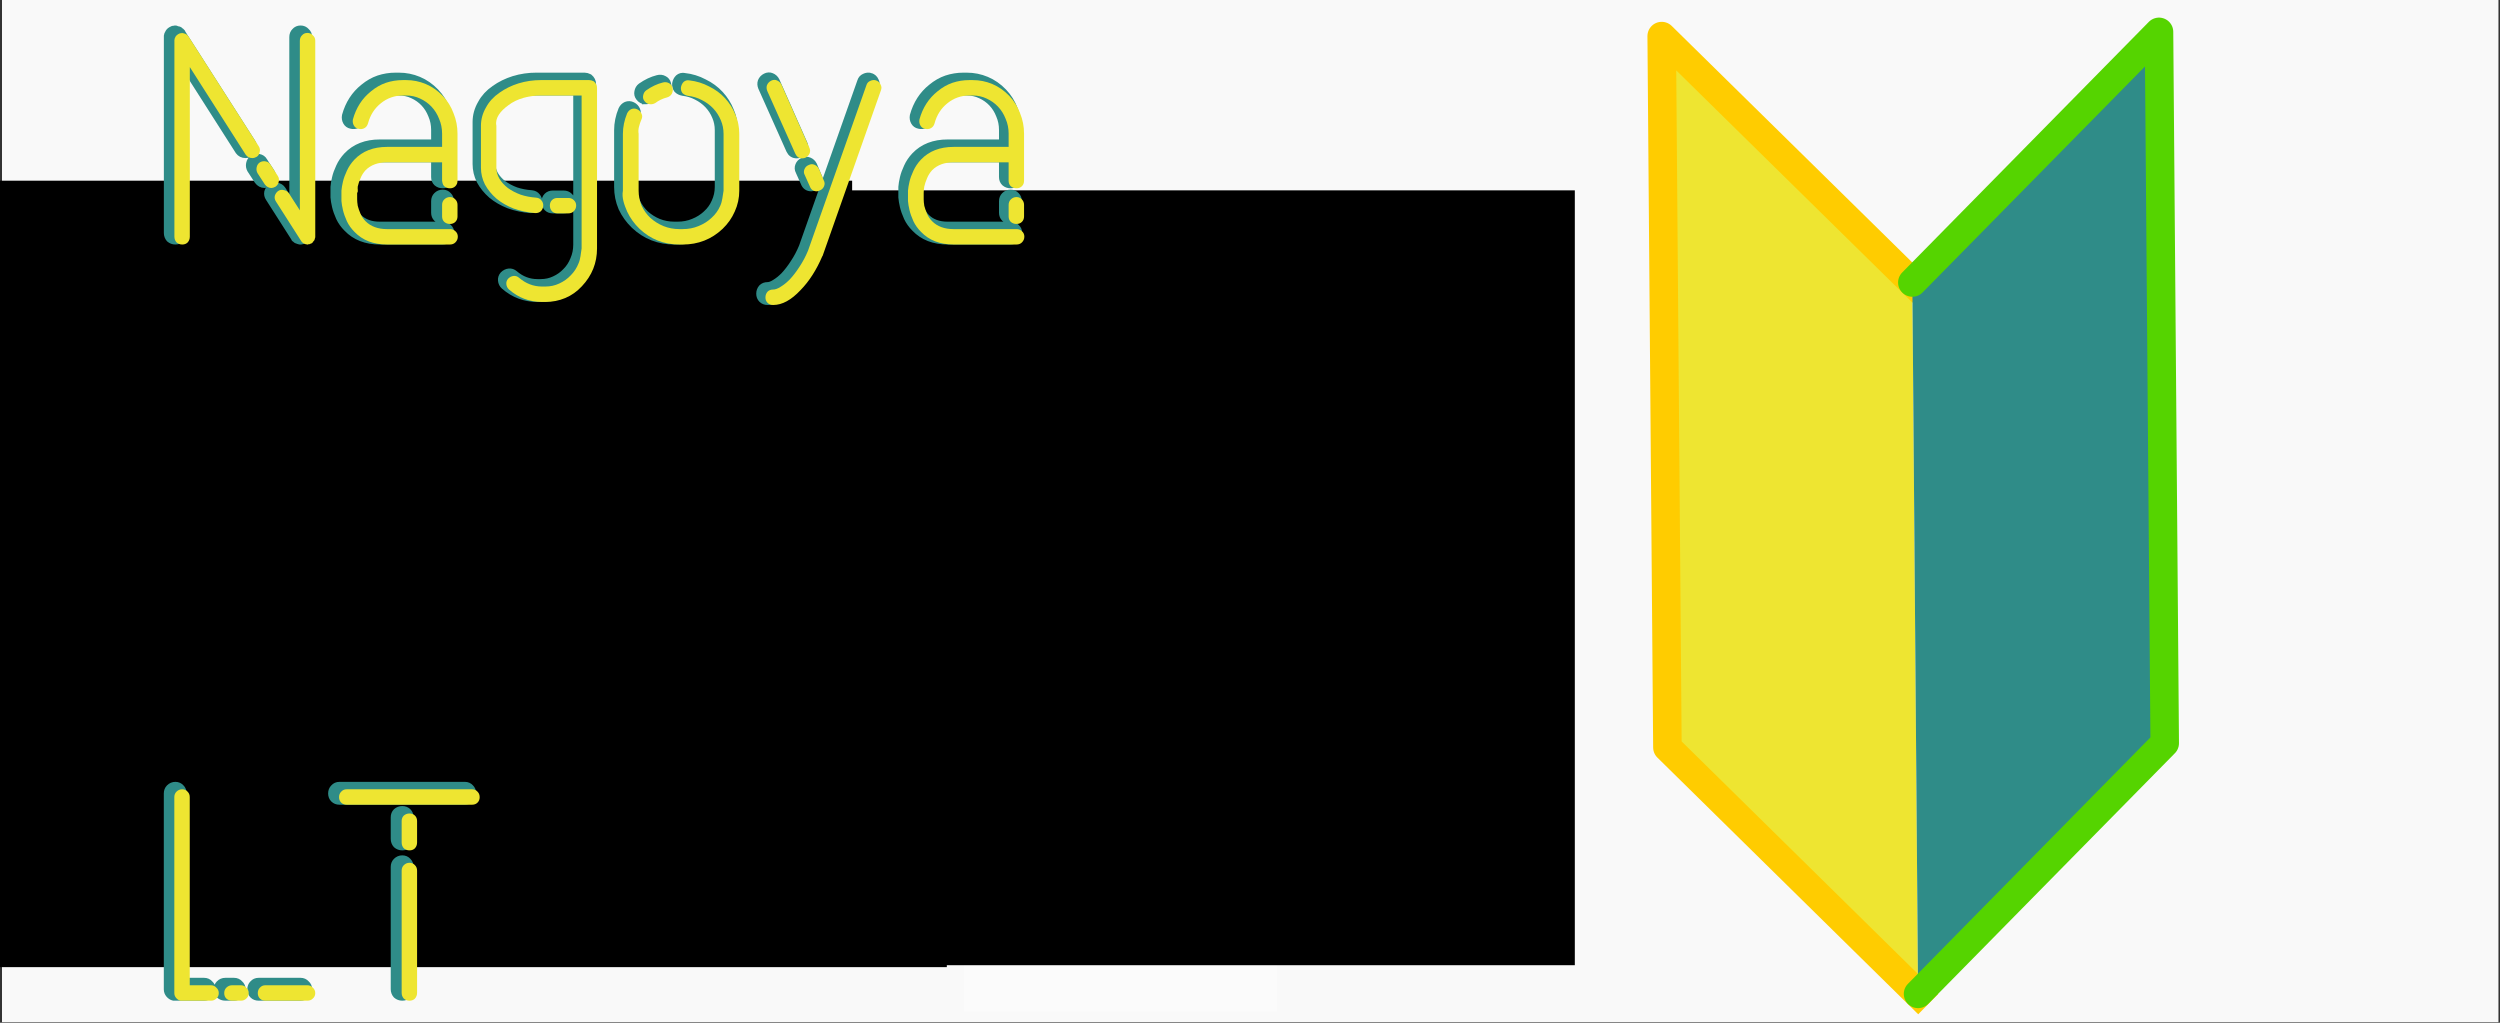 <?xml version="1.0" encoding="UTF-8" standalone="no"?>
<!-- Created with Inkscape (http://www.inkscape.org/) -->

<svg
   xmlns:dc="http://purl.org/dc/elements/1.1/"
   xmlns:cc="http://creativecommons.org/ns#"
   xmlns:rdf="http://www.w3.org/1999/02/22-rdf-syntax-ns#"
   xmlns:svg="http://www.w3.org/2000/svg"
   xmlns="http://www.w3.org/2000/svg"
   xmlns:sodipodi="http://sodipodi.sourceforge.net/DTD/sodipodi-0.dtd"
   xmlns:inkscape="http://www.inkscape.org/namespaces/inkscape"
   width="660mm"
   height="270mm"
   viewBox="0 0 660 270"
   version="1.1"
   id="svg8"
   inkscape:version="0.92.2 5c3e80d, 2017-08-06"
   sodipodi:docname="ForConnpassPage.svg"
   inkscape:export-filename="/Users/reno.89m/git/NagoyaBeginnersLT_Logo/背景あり/ForConnpassPage.png"
   inkscape:export-xdpi="25.435989"
   inkscape:export-ydpi="25.435989">
  <rect x="0" y="0" width="660" height="270" fill="#333333" stroke="none"/>
  <defs
     id="defs2">
    <marker
       inkscape:stockid="Arrow1Lstart"
       orient="auto"
       refY="0"
       refX="0"
       id="marker1300"
       style="overflow:visible"
       inkscape:isstock="true">
      <path
         id="path1298"
         d="M 0,0 5,-5 -12.5,0 5,5 Z"
         style="fill:#66ff00;fill-opacity:1;fill-rule:evenodd;stroke:#67ff00;stroke-width:1pt;stroke-opacity:1"
         transform="matrix(0.8,0,0,0.8,10,0)"
         inkscape:connector-curvature="0" />
    </marker>
    <marker
       inkscape:stockid="Arrow1Lstart"
       orient="auto"
       refY="0"
       refX="0"
       id="Arrow1Lstart"
       style="overflow:visible"
       inkscape:isstock="true">
      <path
         id="path1022"
         d="M 0,0 5,-5 -12.5,0 5,5 Z"
         style="fill:#66ff00;fill-opacity:1;fill-rule:evenodd;stroke:#67ff00;stroke-width:1pt;stroke-opacity:1"
         transform="matrix(0.8,0,0,0.8,10,0)"
         inkscape:connector-curvature="0" />
    </marker>
  </defs>
  <sodipodi:namedview
     id="base"
     pagecolor="#ffffff"
     bordercolor="#666666"
     borderopacity="1.0"
     inkscape:pageopacity="0.0"
     inkscape:pageshadow="2"
     inkscape:zoom="0.35355339"
     inkscape:cx="998.71505"
     inkscape:cy="684.63626"
     inkscape:document-units="mm"
     inkscape:current-layer="layer1"
     showgrid="false"
     inkscape:window-width="1725"
     inkscape:window-height="967"
     inkscape:window-x="189"
     inkscape:window-y="0"
     inkscape:window-maximized="0"
     showguides="false"
     units="mm" />
  <g
     inkscape:groupmode="layer"
     id="layer3"
     inkscape:label="background"
     style="display:inline"
     transform="translate(0,92)">
    <rect
       style="opacity:0.99;fill:#ececec;fill-opacity:1;fill-rule:nonzero;stroke:none;stroke-width:0.14;stroke-linecap:round;stroke-linejoin:round;stroke-miterlimit:4;stroke-dasharray:none;stroke-opacity:1"
       id="rect877"
       width="82.55"
       height="177.535"
       x="254.529"
       y="-2.446" />
    <rect
       style="display:inline;opacity:0.99;fill:#fbfbfb;fill-opacity:1;fill-rule:nonzero;stroke:none;stroke-width:0.487;stroke-linecap:round;stroke-linejoin:round;stroke-miterlimit:4;stroke-dasharray:none;stroke-opacity:1"
       id="rect877-7"
       width="659.066"
       height="270.331"
       x="0.529"
       y="-92.464" />
  </g>
  <g
     inkscape:groupmode="layer"
     id="layer4"
     inkscape:label="Beginners"
     style="display:inline">
    <path
       d="m 81.591,148.232 q 0,0.479 -0.08,1.677 -0.08,1.198 -0.479,2.794 -0.399,1.517 -1.277,3.273 -0.798,1.756 -2.315,3.273 -4.152,4.152 -11.257,4.152 h -19.72 -0.16 q -0.878,0 -1.437,-0.559 -0.559,-0.639 -0.559,-1.517 v -51.735 q 0,-0.878 0.559,-1.437 0.559,-0.559 1.437,-0.559 0.878,0 1.437,0.559 0.639,0.559 0.639,1.437 v 23.392 h 17.804 q 7.185,0 11.257,4.231 2.714,2.714 3.673,6.786 0.399,1.517 0.399,2.635 0.08,1.118 0.08,1.517 z m -7.026,8.143 q 1.118,-1.118 1.677,-2.475 0.639,-1.357 0.878,-2.475 0.319,-1.198 0.319,-2.076 0.08,-0.878 0.08,-1.038 v -0.16 -0.08 q 0,-0.16 -0.08,-1.038 0,-0.878 -0.319,-2.076 -0.719,-2.954 -2.555,-4.95 -2.954,-2.954 -8.383,-2.954 h -2.635 -0.08 -15.089 v 22.275 h 17.804 q 5.429,0 8.383,-2.954 z m -21.876,-44.709 q -0.878,0 -1.517,-0.559 -0.559,-0.639 -0.559,-1.517 0,-0.878 0.559,-1.437 0.639,-0.559 1.517,-0.559 h 5.11 q 0.878,0 1.437,0.559 0.559,0.559 0.559,1.437 0,0.878 -0.559,1.517 -0.559,0.559 -1.437,0.559 z m 10.778,0 q -0.878,0 -1.437,-0.559 -0.559,-0.639 -0.559,-1.517 0,-0.878 0.559,-1.437 0.559,-0.559 1.437,-0.559 5.908,0 9.421,3.593 1.437,1.517 2.235,3.353 0.798,1.756 1.118,3.353 0.399,1.597 0.479,2.794 0.08,1.198 0.08,1.597 0,0.479 -0.16,2.635 -0.16,2.076 -1.277,4.551 -0.479,1.277 -1.836,1.277 -0.319,0 -0.798,-0.16 -0.798,-0.399 -1.118,-1.118 -0.319,-0.798 0,-1.597 0.798,-1.836 0.958,-3.433 0.16,-1.597 0.16,-1.996 v -0.16 -0.319 q 0,-0.479 -0.16,-1.357 -0.08,-0.958 -0.399,-2.076 -0.24,-1.118 -0.798,-2.315 -0.479,-1.277 -1.437,-2.235 -2.315,-2.315 -6.467,-2.315 z"
       style="font-style:normal;font-variant:normal;font-weight:normal;font-stretch:normal;font-size:200px;line-height:1.25;font-family:BOKEH;-inkscape-font-specification:BOKEH;letter-spacing:5.36px;word-spacing:0px;display:inline;fill:#2f8c88;fill-opacity:1;stroke:#2f8c88;stroke-width:1.961;stroke-miterlimit:4;stroke-dasharray:none;stroke-opacity:1"
       id="path885-9"
       inkscape:connector-curvature="0" />
    <path
       d="m 82.586,149.213 c 0,0.319 -0.027,0.878 -0.08,1.677 -0.053,0.798 -0.213,1.73 -0.479,2.794 -0.266,1.011 -0.692,2.102 -1.277,3.273 -0.532,1.171 -1.304,2.262 -2.315,3.273 -2.768,2.768 -6.52,4.152 -11.257,4.152 h -19.72 -0.16 c -0.585,0 -1.065,-0.186 -1.437,-0.559 -0.373,-0.426 -0.559,-0.931 -0.559,-1.517 v -51.735 c 0,-0.585 0.186,-1.065 0.559,-1.437 0.373,-0.373 0.852,-0.559 1.437,-0.559 0.585,0 1.065,0.186 1.437,0.559 0.426,0.373 0.639,0.852 0.639,1.437 v 23.392 h 17.804 c 4.79,0 8.543,1.41 11.257,4.231 1.81,1.81 3.034,4.072 3.673,6.786 0.266,1.011 0.399,1.889 0.399,2.635 0.053,0.745 0.08,1.251 0.08,1.517 z m -7.026,8.143 c 0.745,-0.745 1.304,-1.57 1.677,-2.475 0.426,-0.905 0.719,-1.73 0.878,-2.475 0.213,-0.798 0.319,-1.49 0.319,-2.076 0.053,-0.585 0.08,-0.931 0.08,-1.038 v -0.16 -0.08 c 0,-0.106 -0.027,-0.452 -0.08,-1.038 0,-0.585 -0.106,-1.277 -0.319,-2.076 -0.479,-1.969 -1.331,-3.619 -2.555,-4.95 -1.969,-1.969 -4.764,-2.954 -8.383,-2.954 h -2.635 -0.08 -15.089 v 22.275 h 17.804 c 3.619,0 6.414,-0.985 8.383,-2.954 z m -21.876,-44.709 c -0.585,0 -1.091,-0.186 -1.517,-0.559 -0.373,-0.426 -0.559,-0.931 -0.559,-1.517 0,-0.585 0.186,-1.065 0.559,-1.437 0.426,-0.373 0.931,-0.559 1.517,-0.559 h 5.11 c 0.585,0 1.065,0.186 1.437,0.559 0.373,0.373 0.559,0.852 0.559,1.437 0,0.585 -0.186,1.091 -0.559,1.517 -0.373,0.373 -0.852,0.559 -1.437,0.559 z m 10.778,0 c -0.585,0 -1.065,-0.186 -1.437,-0.559 -0.373,-0.426 -0.559,-0.931 -0.559,-1.517 0,-0.585 0.186,-1.065 0.559,-1.437 0.373,-0.373 0.852,-0.559 1.437,-0.559 3.939,0 7.079,1.198 9.421,3.593 0.958,1.011 1.703,2.129 2.235,3.353 0.532,1.171 0.905,2.289 1.118,3.353 0.266,1.065 0.426,1.996 0.479,2.794 0.053,0.798 0.08,1.331 0.08,1.597 0,0.319 -0.053,1.198 -0.16,2.635 -0.106,1.384 -0.532,2.901 -1.277,4.551 -0.319,0.852 -0.931,1.277 -1.836,1.277 -0.213,0 -0.479,-0.053 -0.798,-0.16 -0.532,-0.266 -0.905,-0.639 -1.118,-1.118 -0.213,-0.532 -0.213,-1.065 0,-1.597 0.532,-1.224 0.852,-2.369 0.958,-3.433 0.106,-1.065 -0.101,-1.944 0.16,-1.996 v -0.16 -0.319 c 0,-0.319 -0.053,-0.772 -0.16,-1.357 -0.053,-0.639 -0.186,-1.331 -0.399,-2.076 -0.16,-0.745 -0.426,-1.517 -0.798,-2.315 -0.319,-0.852 -0.798,-1.597 -1.437,-2.235 -1.544,-1.544 -3.699,-2.315 -6.467,-2.315 z"
       style="font-style:normal;font-variant:normal;font-weight:normal;font-stretch:normal;font-size:200px;line-height:1.25;font-family:BOKEH;-inkscape-font-specification:BOKEH;letter-spacing:5.64px;word-spacing:0px;display:inline;fill:#eee531;fill-opacity:1;stroke:none;stroke-width:0.399"
       id="path944-3"
       inkscape:connector-curvature="0"
       sodipodi:nodetypes="ssccsscscsssscscscccssscccscscccsccccssscscsssscssscssscccssccscccsscscccss" />
    <path
       d="m 114.735,124.121 q 2.076,2.076 3.194,4.631 1.198,2.555 1.198,5.429 v 5.189 q 0,0.878 -0.639,1.437 -0.559,0.559 -1.437,0.559 -0.878,0 -1.437,-0.559 -0.559,-0.559 -0.559,-1.437 v -5.189 q 0,-2.076 -0.878,-3.912 -0.798,-1.836 -2.315,-3.194 -1.437,-1.437 -3.433,-2.235 -1.916,-0.798 -4.152,-0.798 h -0.958 q -2.235,0 -4.231,0.798 -1.916,0.798 -3.433,2.235 -1.437,1.357 -2.315,3.194 -0.798,1.836 -0.798,3.912 v 3.114 h 10.539 q 0.878,0 1.437,0.639 0.559,0.559 0.559,1.437 0,0.878 -0.559,1.437 -0.559,0.559 -1.437,0.559 h -10.539 v 3.513 4.311 q 0,2.076 0.798,3.992 0.878,1.836 2.315,3.194 1.517,1.357 3.433,2.156 1.996,0.798 4.231,0.798 h 0.958 q 3.034,0 5.509,-1.437 2.555,-1.437 3.992,-3.912 0.399,-0.719 1.198,-0.878 0.798,-0.24 1.597,0.16 0.719,0.399 0.878,1.198 0.24,0.798 -0.16,1.597 -1.996,3.433 -5.509,5.429 -3.433,1.916 -7.505,1.916 h -0.958 q -6.148,0 -10.459,-4.152 -2.156,-1.996 -3.273,-4.551 -1.118,-2.635 -1.118,-5.509 v -4.311 -6.387 -4.311 q 0,-5.908 4.391,-10.06 4.311,-4.152 10.459,-4.152 h 0.958 q 2.954,0 5.668,1.038 2.714,1.038 4.79,3.114 z m -3.114,13.173 q 0.878,0 1.437,0.639 0.639,0.559 0.639,1.437 0,0.878 -0.639,1.437 -0.559,0.559 -1.437,0.559 h -2.954 q -0.878,0 -1.517,-0.559 -0.559,-0.559 -0.559,-1.437 0,-0.878 0.559,-1.437 0.639,-0.639 1.517,-0.639 z"
       style="font-style:normal;font-variant:normal;font-weight:normal;font-stretch:normal;font-size:200px;line-height:1.25;font-family:BOKEH;-inkscape-font-specification:BOKEH;letter-spacing:5.36px;word-spacing:0px;display:inline;fill:#2f8c88;fill-opacity:1;stroke:#2f8c88;stroke-width:1.961;stroke-miterlimit:4;stroke-dasharray:none;stroke-opacity:1"
       id="path887-8"
       inkscape:connector-curvature="0" />
    <path
       d="m 115.842,125.102 c 1.384,1.384 2.448,2.927 3.194,4.631 0.798,1.703 1.198,3.513 1.198,5.429 v 5.189 c 0,0.585 -0.213,1.065 -0.639,1.437 -0.373,0.373 -0.852,0.559 -1.437,0.559 -0.585,0 -1.065,-0.186 -1.437,-0.559 -0.373,-0.373 -0.559,-0.852 -0.559,-1.437 v -5.189 c 0,-1.384 -0.293,-2.688 -0.878,-3.912 -0.532,-1.224 -1.304,-2.289 -2.315,-3.194 -0.958,-0.958 -2.102,-1.703 -3.433,-2.235 -1.277,-0.532 -2.661,-0.798 -4.152,-0.798 h -0.958 c -1.49,0 -2.901,0.266 -4.231,0.798 -1.277,0.532 -2.422,1.277 -3.433,2.235 -0.958,0.905 -1.73,1.969 -2.315,3.194 -0.532,1.224 -0.798,2.528 -0.798,3.912 v 3.114 h 10.539 c 0.585,0 1.065,0.213 1.437,0.639 0.373,0.373 0.559,0.852 0.559,1.437 0,0.585 -0.186,1.065 -0.559,1.437 -0.373,0.373 -0.852,0.559 -1.437,0.559 H 93.647 v 3.513 4.311 c 0,1.384 0.266,2.714 0.798,3.992 0.585,1.224 1.357,2.289 2.315,3.194 1.011,0.905 2.156,1.623 3.433,2.156 1.331,0.532 2.741,0.798 4.231,0.798 h 0.958 c 2.023,0 3.859,-0.479 5.509,-1.437 1.703,-0.958 3.034,-2.262 3.992,-3.912 0.266,-0.479 0.665,-0.772 1.198,-0.878 0.532,-0.16 1.065,-0.106 1.597,0.16 0.479,0.266 0.772,0.665 0.878,1.198 0.16,0.532 0.106,1.065 -0.16,1.597 -1.331,2.289 -3.167,4.098 -5.509,5.429 -2.289,1.277 -4.79,1.916 -7.505,1.916 h -0.958 c -4.098,0 -7.585,-1.384 -10.459,-4.152 -1.437,-1.331 -2.528,-2.848 -3.273,-4.551 -0.745,-1.756 -1.467,-3.625 -1.118,-5.509 v -4.311 -6.387 -4.311 c 0,-3.939 1.464,-7.292 4.391,-10.06 2.874,-2.768 6.36,-4.152 10.459,-4.152 h 0.958 c 1.969,0 3.859,0.346 5.668,1.038 1.81,0.692 3.406,1.73 4.79,3.114 z m -3.114,13.173 c 0.585,0 1.065,0.213 1.437,0.639 0.426,0.373 0.639,0.852 0.639,1.437 0,0.585 -0.213,1.065 -0.639,1.437 -0.373,0.373 -0.852,0.559 -1.437,0.559 h -2.954 c -0.585,0 -1.091,-0.186 -1.517,-0.559 -0.373,-0.373 -0.559,-0.852 -0.559,-1.437 0,-0.585 0.186,-1.065 0.559,-1.437 0.426,-0.426 0.931,-0.639 1.517,-0.639 z"
       style="font-style:normal;font-variant:normal;font-weight:normal;font-stretch:normal;font-size:200px;line-height:1.25;font-family:BOKEH;-inkscape-font-specification:BOKEH;letter-spacing:5.64px;word-spacing:0px;display:inline;fill:#eee531;fill-opacity:1;stroke:none;stroke-width:0.399"
       id="path946-0"
       inkscape:connector-curvature="0"
       sodipodi:nodetypes="scsscsssscccsscccscscsssccscccsscccccccssccsccscssssscscsscssss" />
    <path
       d="m 145.968,155.177 q -0.878,0 -1.437,-0.559 -0.559,-0.639 -0.559,-1.517 0,-0.878 0.559,-1.437 0.559,-0.559 1.437,-0.559 h 2.874 q 0.878,0 1.437,0.559 0.639,0.559 0.639,1.437 0,0.878 -0.639,1.517 -0.559,0.559 -1.437,0.559 z m 10.459,9.261 q 0,5.748 -3.992,9.98 -1.916,2.076 -4.391,3.114 -2.475,1.038 -5.269,1.038 h -0.878 q -4.95,0 -8.702,-3.273 -0.639,-0.559 -0.719,-1.437 -0.08,-0.798 0.479,-1.437 0.639,-0.639 1.437,-0.719 0.798,-0.08 1.437,0.479 2.715,2.315 6.068,2.315 h 0.878 q 1.996,0 3.673,-0.798 1.756,-0.798 3.034,-2.156 1.357,-1.357 2.076,-3.194 0.798,-1.836 0.798,-3.912 v -4.631 -35.767 h -10.698 q -2.475,0 -4.71,0.639 -2.235,0.639 -3.912,1.916 -3.194,2.315 -3.194,5.429 v 3.912 5.269 1.916 q 0,1.517 0.798,2.874 0.798,1.357 2.235,2.475 1.437,1.038 3.353,1.756 1.916,0.639 4.152,0.798 0.878,0.08 1.357,0.719 0.559,0.639 0.479,1.517 -0.08,0.798 -0.639,1.357 -0.559,0.479 -1.357,0.479 h -0.16 q -3.034,-0.24 -5.669,-1.198 -2.635,-1.038 -4.551,-2.635 -1.916,-1.677 -3.034,-3.752 -1.038,-2.076 -1.038,-4.391 v -1.916 -5.269 -3.912 q 0,-2.555 1.357,-4.87 1.198,-2.235 3.513,-3.832 2.235,-1.597 5.03,-2.475 2.874,-0.878 5.988,-0.878 h 12.694 q 0.559,0 1.198,0.319 0.878,0.719 0.878,1.756 v 29.939 z"
       style="font-style:normal;font-variant:normal;font-weight:normal;font-stretch:normal;font-size:200px;line-height:1.25;font-family:BOKEH;-inkscape-font-specification:BOKEH;letter-spacing:5.36px;word-spacing:0px;display:inline;fill:#2f8c88;fill-opacity:1;stroke:#2f8c88;stroke-width:1.961;stroke-miterlimit:4;stroke-dasharray:none;stroke-opacity:1"
       id="path889-2"
       inkscape:connector-curvature="0" />
    <path
       d="m 147.187,156.159 c -0.585,0 -1.065,-0.186 -1.437,-0.559 -0.373,-0.426 -0.559,-0.931 -0.559,-1.517 0,-0.585 0.186,-1.065 0.559,-1.437 0.373,-0.373 0.852,-0.559 1.437,-0.559 h 2.874 c 0.585,0 1.065,0.186 1.437,0.559 0.426,0.373 0.639,0.852 0.639,1.437 0,0.585 -0.213,1.091 -0.639,1.517 -0.373,0.373 -0.852,0.559 -1.437,0.559 z m 10.459,9.261 c 0,3.832 -1.331,7.159 -3.992,9.98 -1.277,1.384 -2.741,2.422 -4.391,3.114 -1.65,0.692 -3.406,1.038 -5.269,1.038 h -0.878 c -3.3,0 -6.201,-1.091 -8.702,-3.273 -0.426,-0.373 -0.665,-0.852 -0.719,-1.437 -0.053,-0.532 0.106,-1.011 0.479,-1.437 0.426,-0.426 0.905,-0.665 1.437,-0.719 0.532,-0.053 1.011,0.106 1.437,0.479 1.81,1.544 3.832,2.315 6.068,2.315 h 0.878 c 1.331,0 2.555,-0.266 3.673,-0.798 1.171,-0.532 2.182,-1.251 3.034,-2.156 0.905,-0.905 1.597,-1.969 2.076,-3.194 0.532,-1.224 0.563,-2.548 0.798,-3.912 v -4.631 -35.767 h -10.698 c -1.65,0 -3.22,0.213 -4.71,0.639 -1.49,0.426 -2.794,1.065 -3.912,1.916 -2.129,1.544 -3.609,3.395 -3.194,5.429 v 3.912 5.269 1.916 c 0,1.011 0.266,1.969 0.798,2.874 0.532,0.905 1.277,1.73 2.235,2.475 0.958,0.692 2.076,1.277 3.353,1.756 1.277,0.426 2.661,0.692 4.152,0.798 0.585,0.053 1.038,0.293 1.357,0.719 0.373,0.426 0.532,0.931 0.479,1.517 -0.053,0.532 -0.266,0.985 -0.639,1.357 -0.373,0.319 -0.825,0.479 -1.357,0.479 h -0.16 c -2.023,-0.16 -3.912,-0.559 -5.669,-1.198 -1.756,-0.692 -3.273,-1.57 -4.551,-2.635 -1.277,-1.118 -2.289,-2.369 -3.034,-3.752 -0.692,-1.384 -1.632,-2.966 -1.038,-4.391 v -1.916 -5.269 -3.912 c 0,-1.703 0.452,-3.327 1.357,-4.87 0.798,-1.49 1.969,-2.768 3.513,-3.832 1.49,-1.065 3.167,-1.889 5.03,-2.475 1.916,-0.585 3.912,-0.878 5.988,-0.878 h 12.694 c 0.373,0 0.772,0.106 1.198,0.319 0.585,0.479 0.86,1.065 0.878,1.756 v 29.939 z"
       style="font-style:normal;font-variant:normal;font-weight:normal;font-stretch:normal;font-size:200px;line-height:1.25;font-family:BOKEH;-inkscape-font-specification:BOKEH;letter-spacing:5.64px;word-spacing:0px;display:inline;fill:#eee531;fill-opacity:1;stroke:none;stroke-width:0.399"
       id="path948-4"
       inkscape:connector-curvature="0"
       sodipodi:nodetypes="scsssscssssscssscccscsscccsccsscsccssccccccsccccsccscccsscscs" />
    <path
       d="m 165.305,120.688 q 0.878,0 1.437,0.559 0.559,0.559 0.559,1.437 v 38.641 q 0,0.878 -0.559,1.517 -0.559,0.559 -1.437,0.559 -0.878,0 -1.517,-0.559 -0.559,-0.639 -0.559,-1.517 v -38.641 q 0,-0.878 0.559,-1.437 0.639,-0.559 1.517,-0.559 z m 0,-13.173 q 0.878,0 1.437,0.639 0.559,0.559 0.559,1.437 v 5.589 q 0,0.878 -0.559,1.517 -0.559,0.559 -1.437,0.559 -0.878,0 -1.517,-0.559 -0.559,-0.639 -0.559,-1.517 v -5.589 q 0,-0.878 0.559,-1.437 0.639,-0.639 1.517,-0.639 z"
       style="font-style:normal;font-variant:normal;font-weight:normal;font-stretch:normal;font-size:200px;line-height:1.25;font-family:BOKEH;-inkscape-font-specification:BOKEH;letter-spacing:5.36px;word-spacing:0px;display:inline;fill:#2f8c88;fill-opacity:1;stroke:#2f8c88;stroke-width:1.961;stroke-miterlimit:4;stroke-dasharray:none;stroke-opacity:1"
       id="path891-8"
       inkscape:connector-curvature="0" />
    <path
       d="m 166.636,121.669 c 0.585,0 1.065,0.186 1.437,0.559 0.373,0.373 0.559,0.852 0.559,1.437 v 38.641 c 0,0.585 -0.186,1.091 -0.559,1.517 -0.373,0.373 -0.852,0.559 -1.437,0.559 -0.585,0 -1.091,-0.186 -1.517,-0.559 -0.373,-0.426 -0.559,-0.931 -0.559,-1.517 V 123.665 c 0,-0.585 0.186,-1.065 0.559,-1.437 0.426,-0.373 0.931,-0.559 1.517,-0.559 z m 0,-13.173 c 0.585,0 1.065,0.213 1.437,0.639 0.373,0.373 0.559,0.852 0.559,1.437 v 5.589 c 0,0.585 -0.186,1.091 -0.559,1.517 -0.373,0.373 -0.852,0.559 -1.437,0.559 -0.585,0 -1.091,-0.186 -1.517,-0.559 -0.373,-0.426 -0.559,-0.931 -0.559,-1.517 v -5.589 c 0,-0.585 0.186,-1.065 0.559,-1.437 0.426,-0.426 0.931,-0.639 1.517,-0.639 z"
       style="font-style:normal;font-variant:normal;font-weight:normal;font-stretch:normal;font-size:200px;line-height:1.25;font-family:BOKEH;-inkscape-font-specification:BOKEH;letter-spacing:5.64px;word-spacing:0px;display:inline;fill:#eee531;fill-opacity:1;stroke:none;stroke-width:0.399"
       id="path950-3"
       inkscape:connector-curvature="0"
       sodipodi:nodetypes="sssscscsscsscsscscssss" />
    <path
       d="m 202.763,133.701 q 0.878,0 1.437,0.639 0.559,0.559 0.559,1.437 v 25.548 q 0,0.878 -0.559,1.517 -0.559,0.559 -1.437,0.559 -0.878,0 -1.517,-0.559 -0.559,-0.639 -0.559,-1.517 v -25.548 q 0,-0.878 0.559,-1.437 0.639,-0.639 1.517,-0.639 z m -0.479,-1.198 q -1.517,0 -1.916,-1.437 -0.479,-1.198 -1.198,-2.475 -0.16,-0.24 -0.399,-0.399 -0.16,-0.24 -0.319,-0.479 -0.479,-0.479 -0.719,-0.798 -0.639,-0.559 -0.719,-1.357 0,-0.878 0.559,-1.517 0.639,-0.639 1.437,-0.639 0.878,-0.08 1.517,0.559 0.24,0.24 0.479,0.559 0.319,0.24 0.559,0.559 l 0.958,1.198 q 0.559,0.878 0.958,1.756 0.479,0.878 0.719,1.836 0.319,0.798 -0.08,1.597 -0.399,0.719 -1.277,0.958 -0.16,0 -0.319,0.08 -0.08,0 -0.24,0 z m -8.064,-11.976 q 0.878,0.16 1.277,0.878 0.399,0.719 0.16,1.597 -0.24,0.878 -0.958,1.277 -0.719,0.399 -1.597,0.16 -1.597,-0.479 -3.194,-0.479 h -0.958 q -2.235,0 -4.231,0.798 -1.916,0.719 -3.433,2.076 -1.437,1.277 -2.315,3.034 -0.798,1.677 -0.798,3.673 v 27.784 q 0,0.878 -0.559,1.517 -0.559,0.559 -1.437,0.559 -0.878,0 -1.517,-0.559 -0.559,-0.639 -0.559,-1.517 V 133.541 q 0,-2.794 1.118,-5.269 1.198,-2.475 3.273,-4.471 2.156,-1.836 4.79,-2.874 2.714,-1.038 5.668,-1.038 h 0.958 q 2.156,0 4.311,0.639 z"
       style="font-style:normal;font-variant:normal;font-weight:normal;font-stretch:normal;font-size:200px;line-height:1.25;font-family:BOKEH;-inkscape-font-specification:BOKEH;letter-spacing:5.36px;word-spacing:0px;display:inline;fill:#2f8c88;fill-opacity:1;stroke:#2f8c88;stroke-width:1.961;stroke-miterlimit:4;stroke-dasharray:none;stroke-opacity:1"
       id="path893-9"
       inkscape:connector-curvature="0" />
    <path
       d="m 204.206,134.682 c 0.585,0 1.065,0.213 1.437,0.639 0.373,0.373 0.559,0.852 0.559,1.437 v 25.548 c 0,0.585 -0.186,1.091 -0.559,1.517 -0.373,0.373 -0.852,0.559 -1.437,0.559 -0.585,0 -1.091,-0.186 -1.517,-0.559 -0.373,-0.426 -0.559,-0.931 -0.559,-1.517 v -25.548 c 0,-0.585 0.186,-1.065 0.559,-1.437 0.426,-0.426 0.931,-0.639 1.517,-0.639 z m -0.479,-1.198 c -1.011,0 -1.65,-0.479 -1.916,-1.437 -0.319,-0.798 -0.719,-1.623 -1.198,-2.475 -0.106,-0.16 -0.24,-0.293 -0.399,-0.399 l -0.319,-0.479 c -0.319,-0.319 -0.559,-0.585 -0.719,-0.798 -0.426,-0.373 -0.665,-0.825 -0.719,-1.357 0,-0.585 0.186,-1.091 0.559,-1.517 0.426,-0.426 0.905,-0.639 1.437,-0.639 0.585,-0.053 1.091,0.133 1.517,0.559 0.16,0.16 0.319,0.346 0.479,0.559 0.213,0.16 0.399,0.346 0.559,0.559 l 0.958,1.198 c 0.373,0.585 0.692,1.171 0.958,1.756 0.319,0.585 0.559,1.198 0.719,1.836 0.213,0.532 0.186,1.065 -0.08,1.597 -0.266,0.479 -0.692,0.798 -1.277,0.958 -0.106,0 -0.213,0.027 -0.319,0.08 z m -8.064,-11.976 c 0.585,0.106 1.011,0.399 1.277,0.878 0.266,0.479 0.319,1.011 0.16,1.597 -0.16,0.585 -0.479,1.011 -0.958,1.277 -0.479,0.266 -1.011,0.319 -1.597,0.16 -1.065,-0.319 -2.129,-0.479 -3.194,-0.479 h -0.958 c -1.49,0 -2.901,0.266 -4.231,0.798 -1.277,0.479 -2.422,1.171 -3.433,2.076 -0.958,0.852 -1.73,1.863 -2.315,3.034 -0.532,1.118 -0.798,2.342 -0.798,3.673 v 27.784 c 0,0.585 -0.186,1.091 -0.559,1.517 -0.373,0.373 -0.852,0.559 -1.437,0.559 -0.585,0 -1.091,-0.186 -1.517,-0.559 -0.373,-0.426 -0.559,-0.931 -0.559,-1.517 v -27.784 c 0,-1.863 0.373,-3.619 1.118,-5.269 0.798,-1.65 1.889,-3.14 3.273,-4.471 1.437,-1.224 3.034,-2.182 4.79,-2.874 1.81,-0.692 3.699,-1.038 5.668,-1.038 h 0.958 c 1.437,0 2.874,0.213 4.311,0.639 z"
       style="font-style:normal;font-variant:normal;font-weight:normal;font-stretch:normal;font-size:200px;line-height:1.25;font-family:BOKEH;-inkscape-font-specification:BOKEH;letter-spacing:5.64px;word-spacing:0px;display:inline;fill:#eee531;fill-opacity:1;stroke:none;stroke-width:0.399"
       id="path952-0"
       inkscape:connector-curvature="0"
       sodipodi:nodetypes="scsscscsssssccccccccsccccccccscssscsscccsscscsscccssc" />
    <path
       d="m 240.299,133.701 q 0.878,0 1.437,0.639 0.559,0.559 0.559,1.437 v 25.548 q 0,0.878 -0.559,1.517 -0.559,0.559 -1.437,0.559 -0.878,0 -1.517,-0.559 -0.559,-0.639 -0.559,-1.517 v -25.548 q 0,-0.878 0.559,-1.437 0.639,-0.639 1.517,-0.639 z m -0.479,-1.198 q -1.517,0 -1.916,-1.437 -0.479,-1.198 -1.198,-2.475 -0.16,-0.24 -0.399,-0.399 -0.16,-0.24 -0.319,-0.479 -0.479,-0.479 -0.719,-0.798 -0.639,-0.559 -0.719,-1.357 0,-0.878 0.559,-1.517 0.639,-0.639 1.437,-0.639 0.878,-0.08 1.517,0.559 0.24,0.24 0.479,0.559 0.319,0.24 0.559,0.559 l 0.958,1.198 q 0.559,0.878 0.958,1.756 0.479,0.878 0.719,1.836 0.319,0.798 -0.08,1.597 -0.399,0.719 -1.277,0.958 -0.16,0 -0.319,0.08 -0.08,0 -0.24,0 z m -8.064,-11.976 q 0.878,0.16 1.277,0.878 0.399,0.719 0.16,1.597 -0.24,0.878 -0.958,1.277 -0.719,0.399 -1.597,0.16 -1.597,-0.479 -3.194,-0.479 h -0.958 q -2.235,0 -4.231,0.798 -1.916,0.719 -3.433,2.076 -1.437,1.277 -2.315,3.034 -0.798,1.677 -0.798,3.673 v 27.784 q 0,0.878 -0.559,1.517 -0.559,0.559 -1.437,0.559 -0.878,0 -1.517,-0.559 -0.559,-0.639 -0.559,-1.517 V 133.541 q 0,-2.794 1.118,-5.269 1.198,-2.475 3.273,-4.471 2.156,-1.836 4.79,-2.874 2.714,-1.038 5.668,-1.038 h 0.958 q 2.156,0 4.311,0.639 z"
       style="font-style:normal;font-variant:normal;font-weight:normal;font-stretch:normal;font-size:200px;line-height:1.25;font-family:BOKEH;-inkscape-font-specification:BOKEH;letter-spacing:5.36px;word-spacing:0px;display:inline;fill:#2f8c88;fill-opacity:1;stroke:#2f8c88;stroke-width:1.961;stroke-miterlimit:4;stroke-dasharray:none;stroke-opacity:1"
       id="path895-5"
       inkscape:connector-curvature="0" />
    <path
       d="m 241.854,134.682 c 0.585,0 1.065,0.213 1.437,0.639 0.373,0.373 0.559,0.852 0.559,1.437 v 25.548 c 0,0.585 -0.186,1.091 -0.559,1.517 -0.373,0.373 -0.852,0.559 -1.437,0.559 -0.585,0 -1.091,-0.186 -1.517,-0.559 -0.373,-0.426 -0.559,-0.931 -0.559,-1.517 V 136.758 c 0,-0.585 0.186,-1.065 0.559,-1.437 0.426,-0.426 0.931,-0.639 1.517,-0.639 z m -0.479,-1.198 c -1.011,0 -1.65,-0.479 -1.916,-1.437 -0.319,-0.798 -0.719,-1.623 -1.198,-2.475 -0.106,-0.16 -0.24,-0.293 -0.399,-0.399 l -0.319,-0.479 c -0.319,-0.319 -0.559,-0.585 -0.719,-0.798 -0.426,-0.373 -0.665,-0.825 -0.719,-1.357 0,-0.585 0.186,-1.091 0.559,-1.517 0.426,-0.426 0.905,-0.639 1.437,-0.639 0.585,-0.053 1.091,0.133 1.517,0.559 0.16,0.16 0.319,0.346 0.479,0.559 0.213,0.16 0.399,0.346 0.559,0.559 l 0.958,1.198 c 0.373,0.585 0.692,1.171 0.958,1.756 0.319,0.585 0.559,1.198 0.719,1.836 0.213,0.532 0.186,1.065 -0.08,1.597 -0.266,0.479 -0.692,0.798 -1.277,0.958 -0.106,0 -0.213,0.027 -0.319,0.08 z m -8.064,-11.976 c 0.585,0.106 1.011,0.399 1.277,0.878 0.266,0.479 0.319,1.011 0.16,1.597 -0.16,0.585 -0.479,1.011 -0.958,1.277 -0.479,0.266 -1.011,0.319 -1.597,0.16 -1.065,-0.319 -2.129,-0.479 -3.194,-0.479 h -0.958 c -1.49,0 -2.901,0.266 -4.231,0.798 -1.277,0.479 -2.422,1.171 -3.433,2.076 -0.958,0.852 -1.73,1.863 -2.315,3.034 -0.532,1.118 -0.798,2.342 -0.798,3.673 v 27.784 c 0,0.585 -0.186,1.091 -0.559,1.517 -0.373,0.373 -0.852,0.559 -1.437,0.559 -0.585,0 -1.091,-0.186 -1.517,-0.559 -0.373,-0.426 -0.559,-0.931 -0.559,-1.517 v -27.784 c 0,-1.863 0.373,-3.619 1.118,-5.269 0.798,-1.65 1.889,-3.14 3.273,-4.471 1.437,-1.224 3.034,-2.182 4.79,-2.874 1.81,-0.692 3.699,-1.038 5.668,-1.038 h 0.958 c 1.437,0 2.874,0.213 4.311,0.639 z"
       style="font-style:normal;font-variant:normal;font-weight:normal;font-stretch:normal;font-size:200px;line-height:1.25;font-family:BOKEH;-inkscape-font-specification:BOKEH;letter-spacing:5.64px;word-spacing:0px;display:inline;fill:#eee531;fill-opacity:1;stroke:none;stroke-width:0.399"
       id="path954-2"
       inkscape:connector-curvature="0"
       sodipodi:nodetypes="scsscscsssssccccccccsccccccccscssscsscccsscscsscccssc" />
    <path
       d="m 275.441,124.121 q 2.076,2.076 3.194,4.631 1.198,2.555 1.198,5.429 v 5.189 q 0,0.878 -0.639,1.437 -0.559,0.559 -1.437,0.559 -0.878,0 -1.437,-0.559 -0.559,-0.559 -0.559,-1.437 v -5.189 q 0,-2.076 -0.878,-3.912 -0.798,-1.836 -2.315,-3.194 -1.437,-1.437 -3.433,-2.235 -1.916,-0.798 -4.152,-0.798 h -0.958 q -2.235,0 -4.231,0.798 -1.916,0.798 -3.433,2.235 -1.437,1.357 -2.315,3.194 -0.798,1.836 -0.798,3.912 v 3.114 h 10.539 q 0.878,0 1.437,0.639 0.559,0.559 0.559,1.437 0,0.878 -0.559,1.437 -0.559,0.559 -1.437,0.559 h -10.539 v 3.513 4.311 q 0,2.076 0.798,3.992 0.878,1.836 2.315,3.194 1.517,1.357 3.433,2.156 1.996,0.798 4.231,0.798 h 0.958 q 3.034,0 5.509,-1.437 2.555,-1.437 3.992,-3.912 0.399,-0.719 1.198,-0.878 0.798,-0.24 1.597,0.16 0.719,0.399 0.878,1.198 0.24,0.798 -0.16,1.597 -1.996,3.433 -5.509,5.429 -3.433,1.916 -7.505,1.916 h -0.958 q -6.148,0 -10.459,-4.152 -2.156,-1.996 -3.273,-4.551 -1.118,-2.635 -1.118,-5.509 v -4.311 -6.387 -4.311 q 0,-5.908 4.391,-10.06 4.311,-4.152 10.459,-4.152 h 0.958 q 2.954,0 5.668,1.038 2.714,1.038 4.79,3.114 z m -3.114,13.173 q 0.878,0 1.437,0.639 0.639,0.559 0.639,1.437 0,0.878 -0.639,1.437 -0.559,0.559 -1.437,0.559 h -2.954 q -0.878,0 -1.517,-0.559 -0.559,-0.559 -0.559,-1.437 0,-0.878 0.559,-1.437 0.639,-0.639 1.517,-0.639 z"
       style="font-style:normal;font-variant:normal;font-weight:normal;font-stretch:normal;font-size:200px;line-height:1.25;font-family:BOKEH;-inkscape-font-specification:BOKEH;letter-spacing:5.36px;word-spacing:0px;display:inline;fill:#2f8c88;fill-opacity:1;stroke:#2f8c88;stroke-width:1.961;stroke-miterlimit:4;stroke-dasharray:none;stroke-opacity:1"
       id="path897-2"
       inkscape:connector-curvature="0" />
    <path
       d="m 277.107,125.102 c 1.384,1.384 2.448,2.927 3.194,4.631 0.798,1.703 1.198,3.513 1.198,5.429 v 5.189 c 0,0.585 -0.213,1.065 -0.639,1.437 -0.373,0.373 -0.852,0.559 -1.437,0.559 -0.585,0 -1.065,-0.186 -1.437,-0.559 -0.373,-0.373 -0.559,-0.852 -0.559,-1.437 v -5.189 c 0,-1.384 -0.293,-2.688 -0.878,-3.912 -0.532,-1.224 -1.304,-2.289 -2.315,-3.194 -0.958,-0.958 -2.102,-1.703 -3.433,-2.235 -1.277,-0.532 -2.661,-0.798 -4.152,-0.798 h -0.958 c -1.49,0 -2.901,0.266 -4.231,0.798 -1.277,0.532 -2.422,1.277 -3.433,2.235 -0.958,0.905 -1.73,1.969 -2.315,3.194 -0.532,1.224 -0.455,2.572 -0.798,3.912 v 3.114 h 10.539 c 0.585,0 1.065,0.213 1.437,0.639 0.373,0.373 0.559,0.852 0.559,1.437 0,0.585 -0.186,1.065 -0.559,1.437 -0.373,0.373 -0.852,0.559 -1.437,0.559 h -10.539 v 3.513 4.311 c 0,1.384 0.266,2.714 0.798,3.992 0.585,1.224 1.357,2.289 2.315,3.194 1.011,0.905 2.156,1.623 3.433,2.156 1.331,0.532 2.741,0.798 4.231,0.798 h 0.958 c 2.023,0 3.859,-0.479 5.509,-1.437 1.703,-0.958 3.034,-2.262 3.992,-3.912 0.266,-0.479 0.665,-0.772 1.198,-0.878 0.532,-0.16 1.065,-0.106 1.597,0.16 0.479,0.266 0.772,0.665 0.878,1.198 0.16,0.532 0.106,1.065 -0.16,1.597 -1.331,2.289 -3.167,4.098 -5.509,5.429 -2.289,1.277 -4.79,1.916 -7.505,1.916 h -0.958 c -4.098,0 -7.585,-1.384 -10.459,-4.152 -1.437,-1.331 -2.528,-2.848 -3.273,-4.551 -0.745,-1.756 -1.118,-3.593 -1.118,-5.509 v -4.311 -6.387 -4.311 c 0,-3.939 1.464,-7.292 4.391,-10.06 2.874,-2.768 6.36,-4.152 10.459,-4.152 h 0.958 c 1.969,0 3.859,0.346 5.668,1.038 1.81,0.692 3.406,1.73 4.79,3.114 z m -3.114,13.173 c 0.585,0 1.065,0.213 1.437,0.639 0.426,0.373 0.639,0.852 0.639,1.437 0,0.585 -0.213,1.065 -0.639,1.437 -0.373,0.373 -0.852,0.559 -1.437,0.559 h -2.954 c -0.585,0 -1.091,-0.186 -1.517,-0.559 -0.373,-0.373 -0.559,-0.852 -0.559,-1.437 0,-0.585 0.186,-1.065 0.559,-1.437 0.426,-0.426 0.931,-0.639 1.517,-0.639 z"
       style="font-style:normal;font-variant:normal;font-weight:normal;font-stretch:normal;font-size:200px;line-height:1.25;font-family:BOKEH;-inkscape-font-specification:BOKEH;letter-spacing:5.64px;word-spacing:0px;display:inline;fill:#eee531;fill-opacity:1;stroke:none;stroke-width:0.399"
       id="path956-7"
       inkscape:connector-curvature="0"
       sodipodi:nodetypes="scsscsssscccsscccscscsssccscccsscccccccssccsccscssssscscsscssss" />
    <path
       d="m 288.631,146.475 q 0.878,0 1.437,0.559 0.559,0.559 0.559,1.437 v 12.934 q 0,0.878 -0.559,1.437 -0.559,0.559 -1.437,0.559 -0.878,0 -1.517,-0.559 -0.559,-0.559 -0.559,-1.437 v -12.934 q 0,-0.878 0.559,-1.437 0.639,-0.559 1.517,-0.559 z m 18.043,-26.586 q 0.878,0.24 1.277,0.958 0.399,0.719 0.16,1.597 -0.24,0.878 -0.958,1.277 -0.719,0.319 -1.517,0.16 -0.719,-0.24 -1.437,-0.319 -0.719,-0.08 -1.437,-0.08 h -0.958 q -2.315,0 -4.391,0.958 -1.996,0.958 -3.513,2.635 -1.517,1.597 -2.395,3.832 -0.878,2.156 -0.878,4.631 v 5.828 q 0,0.878 -0.559,1.517 -0.559,0.559 -1.437,0.559 -0.878,0 -1.517,-0.559 -0.559,-0.639 -0.559,-1.517 v -5.748 -0.08 -13.572 q 0,-0.878 0.559,-1.437 0.639,-0.559 1.517,-0.559 0.878,0 1.437,0.559 0.559,0.559 0.559,1.437 v 2.555 l 0.319,-0.319 q 2.156,-2.315 4.95,-3.513 2.874,-1.277 5.908,-1.277 h 0.958 q 1.996,0 3.912,0.479 z"
       style="font-style:normal;font-variant:normal;font-weight:normal;font-stretch:normal;font-size:200px;line-height:1.25;font-family:BOKEH;-inkscape-font-specification:BOKEH;letter-spacing:5.36px;word-spacing:0px;display:inline;fill:#2f8c88;fill-opacity:1;stroke:#2f8c88;stroke-width:1.961;stroke-miterlimit:4;stroke-dasharray:none;stroke-opacity:1"
       id="path899-3"
       inkscape:connector-curvature="0" />
    <path
       d="m 290.409,147.456 c 0.585,0 1.065,0.186 1.437,0.559 0.373,0.373 0.559,0.852 0.559,1.437 v 12.934 c 0,0.585 -0.186,1.065 -0.559,1.437 -0.373,0.373 -0.852,0.559 -1.437,0.559 -0.585,0 -1.091,-0.186 -1.517,-0.559 -0.373,-0.373 -0.559,-0.852 -0.559,-1.437 v -12.934 c 0,-0.585 0.186,-1.065 0.559,-1.437 0.426,-0.373 0.931,-0.559 1.517,-0.559 z m 18.043,-26.586 c 0.585,0.16 1.011,0.479 1.277,0.958 0.266,0.479 0.319,1.011 0.16,1.597 -0.16,0.585 -0.479,1.011 -0.958,1.277 -0.479,0.213 -0.985,0.266 -1.517,0.16 -0.479,-0.16 -0.958,-0.266 -1.437,-0.319 -0.479,-0.053 -0.958,-0.08 -1.437,-0.08 h -0.958 c -1.544,0 -3.007,0.319 -4.391,0.958 -1.331,0.639 -2.502,1.517 -3.513,2.635 -1.011,1.065 -1.81,2.342 -2.395,3.832 -0.585,1.437 -0.878,2.981 -0.878,4.631 v 5.828 c 0,0.585 -0.186,1.091 -0.559,1.517 -0.373,0.373 -0.852,0.559 -1.437,0.559 -0.585,0 -1.091,-0.186 -1.517,-0.559 -0.373,-0.426 -0.559,-0.931 -0.559,-1.517 v -5.748 -0.08 -13.572 c 0,-0.585 0.186,-1.065 0.559,-1.437 0.426,-0.373 0.931,-0.559 1.517,-0.559 0.585,0 1.065,0.186 1.437,0.559 0.373,0.373 0.734,0.878 0.559,1.437 v 2.555 l 0.319,-0.319 c 1.437,-1.544 3.087,-2.714 4.95,-3.513 1.916,-0.852 3.885,-1.277 5.908,-1.277 H 304.54 c 1.331,0 2.635,0.16 3.912,0.479 z"
       style="font-style:normal;font-variant:normal;font-weight:normal;font-stretch:normal;font-size:200px;line-height:1.25;font-family:BOKEH;-inkscape-font-specification:BOKEH;letter-spacing:5.64px;word-spacing:0px;display:inline;fill:#eee531;fill-opacity:1;stroke:none;stroke-width:0.399"
       id="path958-7"
       inkscape:connector-curvature="0"
       sodipodi:nodetypes="sssssscsscscssccssscccsscscsccscssscccssc" />
    <path
       d="m 314.24,119.49 q -0.878,0 -1.517,-0.559 -0.559,-0.639 -0.559,-1.517 v -7.904 q 0,-0.878 0.559,-1.437 0.639,-0.559 1.517,-0.559 0.878,0 1.437,0.559 0.639,0.559 0.639,1.437 v 7.904 q 0,0.878 -0.639,1.517 -0.559,0.559 -1.437,0.559 z"
       style="font-style:normal;font-variant:normal;font-weight:normal;font-stretch:normal;font-size:200px;line-height:1.25;font-family:BOKEH;-inkscape-font-specification:BOKEH;letter-spacing:5.36px;word-spacing:0px;display:inline;fill:#2f8c88;fill-opacity:1;stroke:#2f8c88;stroke-width:1.961;stroke-miterlimit:4;stroke-dasharray:none;stroke-opacity:1"
       id="path901-7"
       inkscape:connector-curvature="0" />
    <path
       d="m 316.13,120.471 c -0.585,0 -1.091,-0.186 -1.517,-0.559 -0.373,-0.426 -0.559,-0.931 -0.559,-1.517 v -7.904 c 0,-0.585 0.186,-1.065 0.559,-1.437 0.426,-0.373 0.931,-0.559 1.517,-0.559 0.585,0 1.065,0.186 1.437,0.559 0.426,0.373 0.639,0.852 0.639,1.437 v 7.904 c 0,0.585 -0.213,1.091 -0.639,1.517 -0.373,0.373 -0.852,0.559 -1.437,0.559 z"
       style="font-style:normal;font-variant:normal;font-weight:normal;font-stretch:normal;font-size:200px;line-height:1.25;font-family:BOKEH;-inkscape-font-specification:BOKEH;letter-spacing:5.64px;word-spacing:0px;display:inline;fill:#eee531;fill-opacity:1;stroke:none;stroke-width:0.399"
       id="path960-0"
       inkscape:connector-curvature="0"
       sodipodi:nodetypes="scsscscssss" />
    <path
       d="m 326.062,138.571 q -1.038,-1.118 -1.677,-2.315 -0.559,-1.198 -0.878,-2.235 -0.24,-1.118 -0.319,-1.916 0,-0.878 0,-1.118 0,-0.24 0,-1.038 0.08,-0.878 0.319,-1.916 0.319,-1.118 0.878,-2.315 0.639,-1.277 1.677,-2.395 3.034,-3.194 8.543,-3.194 h 13.812 q 0.878,0 1.437,0.639 0.639,0.559 0.639,1.437 0,0.878 -0.639,1.437 -0.559,0.559 -1.437,0.559 h -13.812 q -3.832,0 -5.589,1.996 -0.719,0.719 -1.118,1.517 -0.319,0.798 -0.479,1.517 -0.24,0.878 -0.16,1.597 v 0.24 q 0,0.16 0,0.639 0.08,0.479 0.24,1.198 0.16,0.639 0.479,1.437 0.399,0.798 1.038,1.437 1.756,1.916 5.589,1.916 h 7.664 0.16 q 4.152,0 6.946,2.156 0.639,0.559 0.719,1.437 0.16,0.798 -0.399,1.437 -0.639,0.798 -1.597,0.798 -0.639,0 -1.277,-0.399 -1.756,-1.357 -4.391,-1.357 h -6.627 -1.198 q -5.589,0 -8.543,-3.194 z m 27.305,7.984 q 0.399,1.517 0.399,2.635 0.08,1.038 0.08,1.357 0,0.24 -0.08,1.038 0,0.719 -0.16,1.756 -0.16,0.719 -0.719,1.198 -0.559,0.479 -1.277,0.479 h -0.319 q -0.878,-0.16 -1.357,-0.798 -0.479,-0.639 -0.319,-1.517 0.08,-0.399 0.08,-0.798 0.08,-0.399 0.08,-0.719 v -0.559 -0.16 q 0,-0.08 -0.08,-0.878 0,-0.878 -0.24,-2.076 -0.08,-0.08 -0.08,-0.319 -0.24,-0.798 0.16,-1.517 0.399,-0.719 1.277,-0.958 0.878,-0.16 1.597,0.24 0.719,0.399 0.878,1.198 0.08,0.16 0.08,0.399 z m -2.475,9.74 q 0.719,0.479 0.878,1.357 0.16,0.798 -0.399,1.437 -3.034,4.311 -8.942,4.311 h -17.165 q -0.878,0 -1.517,-0.559 -0.559,-0.559 -0.559,-1.437 0,-0.878 0.559,-1.437 0.639,-0.639 1.517,-0.639 h 17.165 q 3.832,0 5.668,-2.555 0.479,-0.719 1.277,-0.878 0.878,-0.16 1.517,0.399 z"
       style="font-style:normal;font-variant:normal;font-weight:normal;font-stretch:normal;font-size:200px;line-height:1.25;font-family:BOKEH;-inkscape-font-specification:BOKEH;letter-spacing:5.36px;word-spacing:0px;display:inline;fill:#2f8c88;fill-opacity:1;stroke:#2f8c88;stroke-width:1.961;stroke-miterlimit:4;stroke-dasharray:none;stroke-opacity:1"
       id="path903-3"
       inkscape:connector-curvature="0" />
    <path
       d="m 328.064,139.553 c -0.692,-0.745 -1.251,-1.517 -1.677,-2.315 -0.373,-0.798 -0.665,-1.544 -0.878,-2.235 -0.16,-0.745 -0.266,-1.384 -0.319,-1.916 v -1.118 -1.038 c 0.053,-0.585 0.16,-1.224 0.319,-1.916 0.213,-0.745 0.506,-1.517 0.878,-2.315 0.426,-0.852 0.985,-1.65 1.677,-2.395 2.023,-2.129 4.87,-3.194 8.543,-3.194 h 13.812 c 0.585,0 1.065,0.213 1.437,0.639 0.426,0.373 0.639,0.852 0.639,1.437 0,0.585 -0.213,1.065 -0.639,1.437 -0.373,0.373 -0.852,0.559 -1.437,0.559 h -13.812 c -2.555,0 -4.418,0.665 -5.589,1.996 -0.479,0.479 -0.852,0.985 -1.118,1.517 -0.213,0.532 -0.373,1.038 -0.479,1.517 -0.16,0.585 -0.213,1.118 -0.16,1.597 v 0.24 0.639 c 0.053,0.319 0.133,0.719 0.24,1.198 0.106,0.426 0.266,0.905 0.479,1.437 0.266,0.532 0.612,1.011 1.038,1.437 1.171,1.277 3.034,1.916 5.589,1.916 h 7.664 0.16 c 2.768,0 5.083,0.719 6.946,2.156 0.426,0.373 0.665,0.852 0.719,1.437 0.106,0.532 -0.027,1.011 -0.399,1.437 -0.426,0.532 -0.958,0.798 -1.597,0.798 -0.426,0 -0.852,-0.133 -1.277,-0.399 -1.171,-0.905 -2.635,-1.357 -4.391,-1.357 h -6.627 -1.198 c -3.726,0 -6.573,-1.065 -8.543,-3.194 z m 27.305,7.984 c 0.266,1.011 0.399,1.889 0.399,2.635 0.053,0.692 0.08,1.144 0.08,1.357 0,0.16 -0.027,0.506 -0.08,1.038 0,0.479 -0.053,1.065 -0.16,1.756 -0.106,0.479 -0.346,0.878 -0.719,1.198 -0.373,0.319 -0.798,0.479 -1.277,0.479 h -0.319 c -0.585,-0.106 -1.038,-0.373 -1.357,-0.798 -0.319,-0.426 -0.426,-0.931 -0.319,-1.517 0.053,-0.266 0.08,-0.532 0.08,-0.798 0.053,-0.266 0.08,-0.506 0.08,-0.719 v -0.559 -0.16 c 0,-0.053 -0.027,-0.346 -0.08,-0.878 0,-0.585 -0.08,-1.277 -0.24,-2.076 -0.053,-0.053 -0.08,-0.16 -0.08,-0.319 -0.16,-0.532 -0.106,-1.038 0.16,-1.517 0.266,-0.479 0.692,-0.798 1.277,-0.958 0.585,-0.106 1.118,-0.027 1.597,0.24 0.479,0.266 0.772,0.665 0.878,1.198 0.053,0.106 0.08,0.24 0.08,0.399 z m -2.475,9.74 c 0.479,0.319 0.772,0.772 0.878,1.357 0.106,0.532 -0.027,1.011 -0.399,1.437 -2.023,2.874 -5.003,4.311 -8.942,4.311 h -17.165 c -0.585,0 -1.091,-0.186 -1.517,-0.559 -0.373,-0.373 -0.559,-0.852 -0.559,-1.437 0,-0.585 0.186,-1.065 0.559,-1.437 0.426,-0.426 0.931,-0.639 1.517,-0.639 h 17.165 c 2.555,0 4.444,-0.852 5.668,-2.555 0.319,-0.479 0.745,-0.772 1.277,-0.878 0.585,-0.106 1.091,0.027 1.517,0.399 z"
       style="font-style:normal;font-variant:normal;font-weight:normal;font-stretch:normal;font-size:200px;line-height:1.25;font-family:BOKEH;-inkscape-font-specification:BOKEH;letter-spacing:5.64px;word-spacing:0px;display:inline;fill:#eee531;fill-opacity:1;stroke:none;stroke-width:0.399"
       id="path962-9"
       inkscape:connector-curvature="0"
       sodipodi:nodetypes="cccccccccsscscsscccccccccscscccscscscccsccsscsccscscccscscccccsscssssccc" />
  </g>
  <g
     inkscape:groupmode="layer"
     id="layer2"
     inkscape:label="Nagoya"
     transform="translate(0,60)"
     style="display:inline">
    <flowRoot
       xml:space="preserve"
       id="flowRoot969"
       style="font-style:normal;font-weight:normal;font-size:40px;line-height:1.25;font-family:sans-serif;letter-spacing:0px;word-spacing:0px;fill:#000000;fill-opacity:1;stroke:none"><flowRegion
         id="flowRegion971"><rect
           id="rect973"
           width="134.673"
           height="102.025"
           x="1.02"
           y="17.801" /></flowRegion><flowPara
         id="flowPara975" /></flowRoot>    <flowRoot
       xml:space="preserve"
       id="flowRoot977"
       style="font-style:normal;font-variant:normal;font-weight:normal;font-stretch:normal;font-size:40px;line-height:1.25;font-family:bokeh;-inkscape-font-specification:bokeh;letter-spacing:0px;word-spacing:0px;fill:#000000;fill-opacity:1;stroke:none"><flowRegion
         id="flowRegion979"
         style="font-style:normal;font-variant:normal;font-weight:normal;font-stretch:normal;font-family:bokeh;-inkscape-font-specification:bokeh"><rect
           id="rect981"
           width="416.262"
           height="204.56"
           x="-0.51"
           y="-9.746"
           style="font-style:normal;font-variant:normal;font-weight:normal;font-stretch:normal;font-family:bokeh;-inkscape-font-specification:bokeh" /></flowRegion><flowPara
         id="flowPara983" /></flowRoot>    <flowRoot
       xml:space="preserve"
       id="flowRoot845"
       style="font-style:normal;font-variant:normal;font-weight:normal;font-stretch:normal;font-size:40px;line-height:1.25;font-family:BOKEH;-inkscape-font-specification:BOKEH;letter-spacing:0px;word-spacing:0px;fill:#000000;fill-opacity:1;stroke:none"><flowRegion
         id="flowRegion847"
         style="font-style:normal;font-variant:normal;font-weight:normal;font-stretch:normal;font-family:BOKEH;-inkscape-font-specification:BOKEH"><rect
           id="rect849"
           width="318.828"
           height="199.459"
           x="-68.867"
           y="-4.135"
           style="font-style:normal;font-variant:normal;font-weight:normal;font-stretch:normal;font-family:BOKEH;-inkscape-font-specification:BOKEH" /></flowRegion><flowPara
         id="flowPara851" /></flowRoot>    <flowRoot
       xml:space="preserve"
       id="flowRoot853"
       style="font-style:normal;font-weight:normal;font-size:40px;line-height:1.25;font-family:sans-serif;letter-spacing:0px;word-spacing:0px;fill:#000000;fill-opacity:1;stroke:none"><flowRegion
         id="flowRegion855"><rect
           id="rect857"
           width="322.909"
           height="202.01"
           x="-97.944"
           y="-12.297" /></flowRegion><flowPara
         id="flowPara859" /></flowRoot>    <g
       aria-label="Nagoya Beginner's LT"
       transform="matrix(0.399,0,0,0.399,72.999,-65.622)"
       style="font-style:normal;font-weight:normal;font-size:40px;line-height:1.25;font-family:sans-serif;letter-spacing:0px;word-spacing:0px;fill:#44aa00;fill-opacity:1;stroke:none;stroke-width:6.047;stroke-miterlimit:4;stroke-dasharray:none"
       id="flowRoot861">
      <path
         d="m 20.121,171.016 q -0.2,0.4 -0.6,0.8 v 0.2 h -0.2 v 0.2 h -0.2 q 0,0.2 -0.2,0.2 0,0 -0.2,0.2 -0.2,0 -0.4,0.2 0,0 -0.2,0 0,0 -0.8,0.4 h -0.2 -0.2 -0.2 -0.2 q 0,0.2 -0.2,0.2 h -0.2 -0.2 -0.2 -0.2 -0.2 v -0.2 h -0.2 -0.2 q -0.6,0 -0.8,-0.2 -0.2,0 -0.2,-0.2 h -0.2 -0.2 q 0,-0.2 -0.2,-0.2 h -0.2 v -0.2 h -0.2 v -0.2 h -0.2 l -0.4,-0.4 h -0.2 v -0.2 -0.2 q -0.2,0 -0.2,-0.2 -0.2,0 -0.2,-0.2 l -16.6,-26 q -1.2,-1.8 -0.8,-3.8 0.6,-2 2.2,-3.2 1.8,-1.2 3.8,-0.6 2.2,0.4 3.4,2.2 l 7.2,11.2 V 38.616 q 0,-2.2 1.4,-3.6 1.4,-1.6 3.6,-1.6 2.2,0 3.6,1.6 1.6,1.4 1.6,3.6 v 129.6 0.2 0.2 0.2 l -0.2,0.2 v 0.2 0.2 q 0,0.2 -0.2,0.4 0,0.2 0,0.4 l -0.2,0.2 v 0.2 l -0.2,0.2 q 0,0.2 -0.2,0.2 z m -36.4,-62.6 q 1.2,1.8 0.6,4 -0.4,2 -2,3 -1.4,0.8 -2.8,0.8 -2.8,0 -4.4,-2.2 l -37,-58 V 168.216 q 0,2.2 -1.4,3.8 -1.4,1.4 -3.6,1.4 -2.2,0 -3.8,-1.4 -1.4,-1.6 -1.4,-3.8 v -129.6 -0.2 -0.2 -0.2 -0.2 l 0.2,-0.2 v -0.2 q 0,-0.2 0,-0.4 0.2,-0.2 0.2,-0.4 0,-0.2 0.2,-0.2 v -0.2 q 0,-0.2 0.2,-0.2 v -0.2 q 0.2,-0.6 0.8,-0.8 v -0.2 h 0.2 v -0.2 h 0.2 q 0,0 0.2,-0.2 h 0.2 v -0.2 h 0.2 l 0.2,-0.2 h 0.2 l 0.2,-0.2 h 0.2 0.2 v -0.2 h 0.2 0.2 0.2 0.2 0.2 q 0.2,0 0.2,-0.2 h 0.2 0.2 0.2 q 0,0.2 0.2,0.2 h 0.2 0.2 0.2 q 0.2,0 1,0.4 h 0.2 q 0,0 0.2,0.2 h 0.2 l 0.2,0.2 q 0.4,0.4 0.8,0.6 v 0.2 h 0.2 v 0.2 h 0.2 v 0.2 h 0.2 v 0.2 z m 12.6,19.6 q 1.2,1.8 0.6,4 -0.4,2 -2.2,3.2 -1.6,0.8 -2.6,0.8 -2.6,0 -4.4,-2.4 l -4.8,-7.4 q -1,-1.8 -0.6,-3.8 0.4,-2.2 2.2,-3.4 1.8,-1 3.8,-0.6 2.2,0.4 3.2,2.2 z"
         style="font-style:normal;font-variant:normal;font-weight:normal;font-stretch:normal;font-size:200px;line-height:1.25;font-family:BOKEH;-inkscape-font-specification:BOKEH;letter-spacing:5.36px;fill:#2f8c88;fill-opacity:1;stroke:#2f8c88;stroke-width:4.913;stroke-linejoin:round;stroke-miterlimit:4;stroke-dasharray:none;stroke-opacity:1"
         id="path873"
         inkscape:connector-curvature="0" />
      <path
         d="m 109.96,142.016 q 2.2,0 3.6,1.6 1.4,1.4 1.4,3.6 v 7.6 q 0,2.2 -1.4,3.6 -1.4,1.4 -3.6,1.4 -2.2,0 -3.8,-1.4 -1.4,-1.4 -1.4,-3.6 v -7.6 q 0,-2.2 1.4,-3.6 1.6,-1.6 3.8,-1.6 z m 0,21.2 q 2.2,0 3.6,1.4 1.6,1.4 1.6,3.6 0,2.2 -1.6,3.8 -1.4,1.4 -3.6,1.4 h -41.6 q -13.6,0 -21.6,-8.4 -3.2,-3.2 -5,-7 -1.8,-4 -2.6,-7.4 -0.8,-3.4 -1,-6 0,-2.6 0,-3.4 0,-0.8 0,-3.4 0.2,-2.6 1,-6 0.8,-3.4 2.6,-7.2 1.8,-4 5,-7.4 8,-8.4 21.6,-8.4 h 36.4 v -8.8 q 0,-5.2 -2,-9.8 -1.8,-4.6 -5,-8 -3.2,-3.4 -7.6,-5.4 -4.2,-2 -9.2,-2 h -2.2 q -8.2,0 -14.6,5.2 -6.2,5 -8.4,13.2 -0.6,2.2 -2.4,3.2 -1.8,1 -4,0.4 -2,-0.4 -3,-2.2 -1,-1.8 -0.6,-4 3.2,-11.6 12,-18.6 4.6,-3.8 9.8,-5.6 5.4,-1.8 11.2,-1.8 h 2.2 q 6.8,0 13,2.6 6.2,2.6 11.2,7.8 4.8,5 7.2,11.6 2.6,6.4 2.6,13.4 v 31.2 q 0,2.2 -1.4,3.6 -1.4,1.4 -3.6,1.4 -2.2,0 -3.8,-1.4 -1.4,-1.4 -1.4,-3.6 v -12.2 h -36.4 q -9,0 -14.2,5.2 -2.2,2.4 -3.4,5.4 -1.2,2.8 -1.8,5.4 -0.4,2.4 -0.4,4.2 0,1.8 0,1.8 v 0.4 q 0,0.4 0,2.2 0,1.6 0.4,4.2 0.6,2.4 1.8,5.2 1.2,2.8 3.4,5 5.2,5.2 14.2,5.2 z"
         style="font-style:normal;font-variant:normal;font-weight:normal;font-stretch:normal;font-size:200px;line-height:1.25;font-family:BOKEH;-inkscape-font-specification:BOKEH;letter-spacing:5.36px;fill:#2f8c88;fill-opacity:1;stroke:#2f8c88;stroke-width:4.913;stroke-miterlimit:4;stroke-dasharray:none;stroke-opacity:1"
         id="path875"
         inkscape:connector-curvature="0" />
      <path
         d="m 182.791,152.816 q -2.2,0 -3.6,-1.4 -1.4,-1.6 -1.4,-3.8 0,-2.2 1.4,-3.6 1.4,-1.4 3.6,-1.4 h 7.2 q 2.2,0 3.6,1.4 1.6,1.4 1.6,3.6 0,2.2 -1.6,3.8 -1.4,1.4 -3.6,1.4 z m 26.2,23.2 q 0,14.4 -10,25 -4.8,5.2 -11,7.8 -6.2,2.6 -13.2,2.6 h -2.2 q -12.4,0 -21.8,-8.2 -1.6,-1.4 -1.8,-3.6 -0.2,-2 1.2,-3.6 1.6,-1.6 3.6,-1.8 2,-0.2 3.6,1.2 6.8,5.8 15.2,5.8 h 2.2 q 5,0 9.2,-2 4.4,-2 7.6,-5.4 3.4,-3.4 5.2,-8 2,-4.6 2,-9.8 v -11.6 -89.6 h -26.8 q -6.2,0 -11.8,1.6 -5.6,1.6 -9.8,4.8 -8,5.8 -8,13.6 v 9.8 13.2 4.8 q 0,3.8 2,7.2 2,3.4 5.6,6.2 3.6,2.6 8.4,4.4 4.8,1.6 10.4,2 2.2,0.2 3.4,1.8 1.4,1.6 1.2,3.8 -0.2,2 -1.6,3.4 -1.4,1.2 -3.4,1.2 h -0.4 q -7.6,-0.6 -14.2,-3 -6.6,-2.6 -11.4,-6.6 -4.8,-4.2 -7.6,-9.4 -2.6,-5.2 -2.6,-11 v -4.8 -13.2 -9.8 q 0,-6.4 3.4,-12.2 3,-5.6 8.8,-9.6 5.6,-4 12.6,-6.2 7.2,-2.2 15,-2.2 h 31.8 q 1.4,0 3,0.8 2.2,1.8 2.2,4.4 v 75 z"
         style="font-style:normal;font-variant:normal;font-weight:normal;font-stretch:normal;font-size:200px;line-height:1.25;font-family:BOKEH;-inkscape-font-specification:BOKEH;letter-spacing:5.36px;fill:#2f8c88;fill-opacity:1;stroke:#2f8c88;stroke-width:4.913;stroke-miterlimit:4;stroke-dasharray:none;stroke-opacity:1"
         id="path877"
         inkscape:connector-curvature="0" />
      <path
         d="m 269.833,64.816 q 7,0.8 13,4 6.2,3 10.6,7.8 4.4,4.8 6.8,10.8 2.6,6 2.6,12.8 v 10.4 16.8 10.4 q 0,7.2 -3,13.8 -2.8,6.4 -8,11.4 -11,10.4 -26.4,10.4 h -2.2 q -15.4,0 -26.4,-10.4 -5.2,-5 -8.2,-11.4 -2.8,-6.6 -2.8,-13.8 v -10.8 -16 -10.8 q 0,-6.8 2.8,-13.6 1,-2 2.8,-2.8 2,-0.8 4,0.2 2,1 2.8,3 0.8,1.8 -0.2,3.8 -1.8,4.6 -1.8,9.4 v 10.8 16 10.8 q 0,5.2 2,10 2.2,4.6 5.8,8 3.8,3.4 8.6,5.4 5,2 10.6,2 h 2.2 q 5.6,0 10.4,-2 5,-2 8.6,-5.4 3.8,-3.4 5.8,-8 2.2,-4.8 2.2,-10 v -10.4 -16.8 -10.4 q 0,-4.8 -1.8,-9 -1.8,-4.4 -5,-7.8 -3.2,-3.4 -7.6,-5.6 -4.2,-2.2 -9.2,-2.8 -2.2,-0.4 -3.6,-1.8 -1.2,-1.6 -1,-3.8 0.4,-2.2 1.8,-3.6 1.6,-1.4 3.8,-1 z m -25.6,15.8 q -2.6,0 -4.2,-2.2 -1.2,-1.6 -0.8,-3.6 0.4,-2.2 2,-3.4 5.4,-3.8 11,-5.2 2.2,-0.6 4,0.4 1.8,0.8 2.4,3 0.6,2 -0.4,4 -1,1.8 -3,2.4 -4.6,1.2 -8,3.8 -1.4,0.8 -3,0.8 z"
         style="font-style:normal;font-variant:normal;font-weight:normal;font-stretch:normal;font-size:200px;line-height:1.25;font-family:BOKEH;-inkscape-font-specification:BOKEH;letter-spacing:5.36px;fill:#2f8c88;fill-opacity:1;stroke:#2f8c88;stroke-width:4.913;stroke-miterlimit:4;stroke-dasharray:none;stroke-opacity:1"
         id="path879"
         inkscape:connector-curvature="0" />
      <path
         d="m 393.065,64.816 q 2.2,0.8 3,2.8 1,1.8 0.2,3.8 l -38.6,109.6 q 0,0 -0.2,0.2 -5.8,13.6 -14.4,22.4 -9.2,9.8 -18,9.8 h -0.2 q -2.2,0 -3.6,-1.4 -1.4,-1.4 -1.4,-3.6 0,-2.2 1.4,-3.8 1.4,-1.4 3.6,-1.4 2.2,0 5,-1.8 3,-1.8 6,-4.8 3.4,-3.6 6.6,-8.6 3.2,-4.8 5.6,-10.6 l 38.6,-109.4 q 0.6,-2 2.4,-2.8 2,-1 4,-0.4 z m -72,7 q -0.8,-2 -0.2,-3.8 0.8,-2 2.8,-3 2,-1 3.8,-0.2 2,0.8 3,2.8 l 18.4,41.6 q 1,2 0.2,4 -0.8,1.8 -2.8,2.8 -1.2,0.4 -2,0.4 -3.2,0 -4.6,-3 z m 24.8,55.6 q -1,-1.8 -0.2,-3.8 0.8,-2 2.8,-2.8 2,-1 3.8,-0.2 2,0.8 3,2.8 l 3.2,7.6 q 1,1.8 0.2,3.8 -0.8,2 -2.8,2.8 -1,0.6 -2,0.6 -3.4,0 -4.6,-3.2 z"
         style="font-style:normal;font-variant:normal;font-weight:normal;font-stretch:normal;font-size:200px;line-height:1.25;font-family:BOKEH;-inkscape-font-specification:BOKEH;letter-spacing:5.36px;fill:#2f8c88;fill-opacity:1;stroke:#2f8c88;stroke-width:4.913;stroke-miterlimit:4;stroke-dasharray:none;stroke-opacity:1"
         id="path881"
         inkscape:connector-curvature="0" />
      <path
         d="m 485.696,142.016 q 2.2,0 3.6,1.6 1.4,1.4 1.4,3.6 v 7.6 q 0,2.2 -1.4,3.6 -1.4,1.4 -3.6,1.4 -2.2,0 -3.8,-1.4 -1.4,-1.4 -1.4,-3.6 v -7.6 q 0,-2.2 1.4,-3.6 1.6,-1.6 3.8,-1.6 z m 0,21.2 q 2.2,0 3.6,1.4 1.6,1.4 1.6,3.6 0,2.2 -1.6,3.8 -1.4,1.4 -3.6,1.4 h -41.6 q -13.6,0 -21.6,-8.4 -3.2,-3.2 -5,-7 -1.8,-4 -2.6,-7.4 -0.8,-3.4 -1,-6 0,-2.6 0,-3.4 0,-0.8 0,-3.4 0.2,-2.6 1,-6 0.8,-3.4 2.6,-7.2 1.8,-4 5,-7.4 8,-8.4 21.6,-8.4 h 36.4 v -8.8 q 0,-5.2 -2,-9.8 -1.8,-4.6 -5,-8 -3.2,-3.4 -7.6,-5.4 -4.2,-2 -9.2,-2 h -2.2 q -8.2,0 -14.6,5.2 -6.2,5 -8.4,13.2 -0.6,2.2 -2.4,3.2 -1.8,1 -4,0.4 -2,-0.4 -3,-2.2 -1,-1.8 -0.6,-4 3.2,-11.6 12,-18.6 4.6,-3.8 9.8,-5.6 5.4,-1.8 11.2,-1.8 h 2.2 q 6.8,0 13,2.6 6.2,2.6 11.2,7.8 4.8,5 7.2,11.6 2.6,6.4 2.6,13.4 v 31.2 q 0,2.2 -1.4,3.6 -1.4,1.4 -3.6,1.4 -2.2,0 -3.8,-1.4 -1.4,-1.4 -1.4,-3.6 v -12.2 h -36.4 q -9,0 -14.2,5.2 -2.2,2.4 -3.4,5.4 -1.2,2.8 -1.8,5.4 -0.4,2.4 -0.4,4.2 0,1.8 0,1.8 v 0.4 q 0,0.4 0,2.2 0,1.6 0.4,4.2 0.6,2.4 1.8,5.2 1.2,2.8 3.4,5 5.2,5.2 14.2,5.2 z"
         style="font-style:normal;font-variant:normal;font-weight:normal;font-stretch:normal;font-size:200px;line-height:1.25;font-family:BOKEH;-inkscape-font-specification:BOKEH;letter-spacing:5.36px;fill:#2f8c88;fill-opacity:1;stroke:#2f8c88;stroke-width:4.913;stroke-miterlimit:4;stroke-dasharray:none;stroke-opacity:1"
         id="path883"
         inkscape:connector-curvature="0" />
    </g>
    <g
       aria-label="Nagoya Beginner's LT "
       transform="matrix(0.399,0,0,0.399,91.369,-62.36)"
       style="font-style:normal;font-weight:normal;font-size:40px;line-height:1.25;font-family:sans-serif;letter-spacing:0px;word-spacing:0px;fill:#000000;fill-opacity:1;stroke:none"
       id="flowRoot910">
      <path
         d="m -21.4,165.301 c -0.133,0.267 -0.333,0.533 -0.6,0.8 v 0.2 h -0.2 v 0.2 h -0.2 c 0,0.133 -0.067,0.2 -0.2,0.2 l -0.2,0.2 c -0.133,0 -0.267,0.067 -0.4,0.2 h -0.2 l -0.8,0.4 h -0.2 -0.2 -0.2 -0.2 c 0,0.133 -0.067,0.2 -0.2,0.2 h -0.2 -0.2 -0.2 -0.2 -0.2 v -0.2 h -0.2 -0.2 c -0.4,0 -0.667,-0.067 -0.8,-0.2 -0.133,0 -0.2,-0.067 -0.2,-0.2 h -0.2 -0.2 c 0,-0.133 -0.067,-0.2 -0.2,-0.2 h -0.2 v -0.2 h -0.2 v -0.2 h -0.2 l -0.4,-0.4 h -0.2 v -0.2 -0.2 c -0.133,0 -0.2,-0.067 -0.2,-0.2 -0.133,0 -0.2,-0.067 -0.2,-0.2 l -16.6,-26 c -0.8,-1.2 -1.067,-2.467 -0.8,-3.8 0.4,-1.333 1.133,-2.4 2.2,-3.2 1.2,-0.8 2.467,-1 3.8,-0.6 1.467,0.267 2.6,1 3.4,2.2 l 7.2,11.2 V 32.901 c 0,-1.467 0.467,-2.667 1.4,-3.6 0.933,-1.067 2.133,-1.6 3.6,-1.6 1.467,0 2.667,0.533 3.6,1.6 1.067,0.933 1.623,2.134 1.6,3.6 v 129.6 0.2 0.2 0.2 l -0.2,0.2 v 0.2 0.2 c 0,0.133 -0.067,0.267 -0.2,0.4 v 0.4 l -0.2,0.2 v 0.2 l -0.2,0.2 c 0,0.133 -0.067,0.2 -0.2,0.2 z m -36.4,-62.6 c 0.8,1.2 1,2.533 0.6,4 -0.267,1.333 -0.933,2.333 -2,3 -0.933,0.533 -1.867,0.8 -2.8,0.8 -1.867,0 -3.333,-0.733 -4.4,-2.2 l -37,-58 V 162.501 c 0,1.467 -0.467,2.733 -1.4,3.8 -0.933,0.933 -2.133,1.4 -3.6,1.4 -1.467,0 -2.733,-0.467 -3.8,-1.4 -0.933,-1.067 -1.377,-2.334 -1.4,-3.8 v -129.6 -0.2 -0.2 -0.2 -0.2 l 0.2,-0.2 v -0.2 -0.4 c 0.133,-0.133 0.2,-0.267 0.2,-0.4 0,-0.133 0.067,-0.2 0.2,-0.2 v -0.2 c 0,-0.133 0.067,-0.2 0.2,-0.2 v -0.2 c 0.133,-0.4 0.4,-0.667 0.8,-0.8 v -0.2 h 0.2 v -0.2 h 0.2 l 0.2,-0.2 h 0.2 v -0.2 h 0.2 l 0.2,-0.2 h 0.2 l 0.2,-0.2 h 0.2 0.2 v -0.2 h 0.2 0.2 0.2 0.2 0.2 c 0.133,0 0.2,-0.067 0.2,-0.2 h 0.2 0.2 0.2 c 0,0.133 0.067,0.2 0.2,0.2 h 0.2 0.2 0.2 c 0.133,0 0.467,0.133 1,0.4 h 0.2 l 0.2,0.2 h 0.2 l 0.2,0.2 c 0.267,0.267 0.533,0.467 0.8,0.6 v 0.2 h 0.2 v 0.2 h 0.2 v 0.2 h 0.2 v 0.2 z m 12.6,19.6 c 0.8,1.2 1,2.533 0.6,4 -0.267,1.333 -1,2.4 -2.2,3.2 -1.067,0.533 -1.933,0.8 -2.6,0.8 -1.733,0 -3.2,-0.8 -4.4,-2.4 l -4.8,-7.4 c -0.667,-1.2 -0.867,-2.467 -0.6,-3.8 0.267,-1.467 1,-2.6 2.2,-3.4 1.2,-0.667 2.467,-0.867 3.8,-0.6 1.467,0.267 2.533,1 3.2,2.2 z"
         style="font-style:normal;font-variant:normal;font-weight:normal;font-stretch:normal;font-size:200px;font-family:BOKEH;-inkscape-font-specification:BOKEH;letter-spacing:5.64px;fill:#eee531;fill-opacity:1"
         id="path932"
         inkscape:connector-curvature="0"
         sodipodi:nodetypes="cccccccccccccccscccccccsccccscccccccccccccccccscscsccccccscccccccccsccscscsccccccccscscccccccccccccccccccccsccccsccsccccsccccccccccccsccccccc" />
      <path
         d="m 68.718,136.301 c 1.467,0 2.667,0.533 3.6,1.6 0.933,0.933 1.4,2.133 1.4,3.6 v 7.6 c 0,1.467 -0.467,2.667 -1.4,3.6 -0.933,0.933 -2.133,1.4 -3.6,1.4 -1.467,0 -2.733,-0.467 -3.8,-1.4 -0.933,-0.933 -1.4,-2.133 -1.4,-3.6 v -7.6 c 0,-1.467 0.467,-2.667 1.4,-3.6 1.067,-1.067 2.333,-1.6 3.8,-1.6 z m 0,21.2 c 1.467,0 2.667,0.467 3.6,1.4 1.067,0.933 1.6,2.133 1.6,3.6 0,1.467 -0.533,2.733 -1.6,3.8 -0.933,0.933 -2.133,1.4 -3.6,1.4 h -41.6 c -9.067,0 -16.267,-2.8 -21.6,-8.4 -2.133,-2.133 -3.8,-4.467 -5,-7 -1.2,-2.667 -2.067,-5.133 -2.6,-7.4 -0.533,-2.267 -0.867,-4.267 -1,-6 v -3.4 -3.4 c 0.133,-1.733 0.467,-3.733 1,-6 0.533,-2.267 1.4,-4.667 2.6,-7.2 1.2,-2.667 2.867,-5.133 5,-7.4 5.333,-5.6 12.533,-8.4 21.6,-8.4 h 36.4 v -8.8 c 0,-3.467 -0.667,-6.733 -2,-9.8 -1.2,-3.067 -2.867,-5.733 -5,-8 -2.133,-2.267 -4.667,-4.067 -7.6,-5.4 -2.8,-1.333 -5.867,-2 -9.2,-2 h -2.2 c -5.467,0 -10.333,1.733 -14.6,5.2 -4.133,3.333 -6.933,7.733 -8.4,13.2 -0.4,1.467 -1.2,2.533 -2.4,3.2 -1.2,0.667 -2.533,0.8 -4,0.4 -1.333,-0.267 -2.333,-1 -3,-2.2 -0.667,-1.2 -0.867,-2.533 -0.6,-4 2.133,-7.733 6.133,-13.933 12,-18.6 3.067,-2.533 6.333,-4.4 9.8,-5.6 3.6,-1.2 7.333,-1.8 11.2,-1.8 h 2.2 c 4.533,0 8.867,0.867 13,2.6 4.133,1.733 7.867,4.333 11.2,7.8 3.2,3.333 5.6,7.2 7.2,11.6 1.733,4.267 2.6,8.733 2.6,13.4 v 31.2 c 0,1.467 -0.467,2.667 -1.4,3.6 -0.933,0.933 -2.133,1.4 -3.6,1.4 -1.467,0 -2.733,-0.467 -3.8,-1.4 -0.933,-0.933 -1.163,-2.153 -1.4,-3.6 v -12.2 h -36.4 c -6,0 -10.733,1.733 -14.2,5.2 -1.467,1.6 -2.6,3.4 -3.4,5.4 -0.8,1.867 -1.4,3.667 -1.8,5.4 -0.267,1.6 0.492,3.397 -0.4,4.2 v 1.8 0.4 2.2 c 0,1.067 0.133,2.467 0.4,4.2 0.4,1.6 1,3.333 1.8,5.2 0.8,1.867 1.933,3.533 3.4,5 3.467,3.467 8.2,5.2 14.2,5.2 z"
         style="font-style:normal;font-variant:normal;font-weight:normal;font-stretch:normal;font-size:200px;font-family:BOKEH;-inkscape-font-specification:BOKEH;letter-spacing:5.64px;fill:#eee531;fill-opacity:1"
         id="path934"
         inkscape:connector-curvature="0"
         sodipodi:nodetypes="scsssscssssscssssccscccsccscscscssccscscccsssccsssscscscccsccscssss" />
      <path
         d="m 139.83,147.101 c -1.467,0 -2.667,-0.467 -3.6,-1.4 -0.933,-1.067 -1.4,-2.333 -1.4,-3.8 0,-1.467 0.467,-2.667 1.4,-3.6 0.933,-0.933 2.133,-1.4 3.6,-1.4 h 7.2 c 1.467,0 2.667,0.467 3.6,1.4 1.067,0.933 1.6,2.133 1.6,3.6 0,1.467 -0.533,2.733 -1.6,3.8 -0.933,0.933 -2.133,1.4 -3.6,1.4 z m 26.2,23.2 c 0,9.6 -3.333,17.933 -10,25 -3.2,3.467 -6.867,6.067 -11,7.8 -4.133,1.733 -8.533,2.6 -13.2,2.6 h -2.2 c -8.267,0 -15.533,-2.733 -21.8,-8.2 -1.067,-0.933 -1.667,-2.133 -1.8,-3.6 -0.133,-1.333 0.267,-2.533 1.2,-3.6 1.067,-1.067 2.267,-1.667 3.6,-1.8 1.333,-0.133 2.533,0.267 3.6,1.2 4.533,3.867 9.6,5.8 15.2,5.8 h 2.2 c 3.333,0 6.4,-0.667 9.2,-2 2.933,-1.333 5.467,-3.133 7.6,-5.4 2.267,-2.267 4,-4.933 5.2,-8 1.333,-3.067 1.411,-6.384 2,-9.8 v -11.6 -89.6 h -26.8 c -4.133,0 -8.067,0.533 -11.8,1.6 -3.733,1.067 -7,2.667 -9.8,4.8 -5.333,3.867 -9.04,8.505 -8,13.6 v 9.8 13.2 4.8 c 0,2.533 0.667,4.933 2,7.2 1.333,2.267 3.2,4.333 5.6,6.2 2.4,1.733 5.2,3.2 8.4,4.4 3.2,1.067 6.667,1.733 10.4,2 1.467,0.133 2.6,0.733 3.4,1.8 0.933,1.067 1.333,2.333 1.2,3.8 -0.133,1.333 -0.667,2.467 -1.6,3.4 -0.933,0.8 -2.067,1.2 -3.4,1.2 h -0.4 c -5.067,-0.4 -9.8,-1.4 -14.2,-3 -4.4,-1.733 -8.2,-3.933 -11.4,-6.6 -3.2,-2.8 -5.733,-5.933 -7.6,-9.4 -1.733,-3.467 -2.6,-7.133 -2.6,-11 v -4.8 -13.2 -9.8 c 0,-4.267 1.133,-8.333 3.4,-12.2 2,-3.733 4.933,-6.933 8.8,-9.6 3.733,-2.667 7.933,-4.733 12.6,-6.2 4.8,-1.467 9.8,-2.2 15,-2.2 h 31.8 c 0.933,0 1.933,0.267 3,0.8 1.467,1.2 2.2,2.667 2.2,4.4 v 75 z"
         style="font-style:normal;font-variant:normal;font-weight:normal;font-stretch:normal;font-size:200px;font-family:BOKEH;-inkscape-font-specification:BOKEH;letter-spacing:5.64px;fill:#eee531;fill-opacity:1"
         id="path936"
         inkscape:connector-curvature="0"
         sodipodi:nodetypes="scsssscssssscssscccscsscccsccsscsccssccccccsccccsccscccsscscs" />
      <path
         d="m 227.151,59.101 c 4.667,0.533 9,1.867 13,4 4.133,2 7.667,4.6 10.6,7.8 2.933,3.2 5.2,6.8 6.8,10.8 1.733,4 2.6,8.267 2.6,12.8 v 10.4 16.8 10.4 c 0,4.8 -1,9.4 -3,13.8 -1.867,4.267 -4.533,8.067 -8,11.4 -7.333,6.933 -16.133,10.4 -26.4,10.4 h -2.2 c -10.267,0 -19.067,-3.467 -26.4,-10.4 -3.467,-3.333 -6.2,-7.133 -8.2,-11.4 -1.867,-4.4 -3.674,-9.08 -2.8,-13.8 v -10.8 -16 -10.8 c 0,-4.533 0.933,-9.067 2.8,-13.6 0.667,-1.333 1.6,-2.267 2.8,-2.8 1.333,-0.533 2.667,-0.467 4,0.2 1.333,0.667 2.267,1.667 2.8,3 0.533,1.2 0.467,2.467 -0.2,3.8 -1.2,3.067 -2.383,6.253 -1.8,9.4 v 10.8 16 10.8 c 0,3.467 0.667,6.8 2,10 1.467,3.067 3.4,5.733 5.8,8 2.533,2.267 5.4,4.067 8.6,5.4 3.333,1.333 6.867,2 10.6,2 h 2.2 c 3.733,0 7.2,-0.667 10.4,-2 3.333,-1.333 6.2,-3.133 8.6,-5.4 2.533,-2.267 4.467,-4.933 5.8,-8 1.467,-3.2 1.545,-6.596 2.2,-10 v -10.4 -16.8 -10.4 c 0,-3.2 -0.6,-6.2 -1.8,-9 -1.2,-2.933 -2.867,-5.533 -5,-7.8 -2.133,-2.267 -4.667,-4.133 -7.6,-5.6 -2.8,-1.467 -5.867,-2.4 -9.2,-2.8 -1.467,-0.267 -2.667,-0.867 -3.6,-1.8 -0.8,-1.067 -1.133,-2.333 -1,-3.8 0.267,-1.467 0.867,-2.667 1.8,-3.6 1.067,-0.933 2.333,-1.267 3.8,-1 z m -25.6,15.8 c -1.733,0 -3.133,-0.733 -4.2,-2.2 -0.8,-1.067 -1.067,-2.267 -0.8,-3.6 0.267,-1.467 0.933,-2.6 2,-3.4 3.6,-2.533 7.267,-4.267 11,-5.2 1.467,-0.4 2.8,-0.267 4,0.4 1.2,0.533 2,1.533 2.4,3 0.4,1.333 0.267,2.667 -0.4,4 -0.667,1.2 -1.667,2 -3,2.4 -3.067,0.8 -5.733,2.067 -8,3.8 -0.933,0.533 -1.933,0.8 -3,0.8 z"
         style="font-style:normal;font-variant:normal;font-weight:normal;font-stretch:normal;font-size:200px;font-family:BOKEH;-inkscape-font-specification:BOKEH;letter-spacing:5.64px;fill:#eee531;fill-opacity:1"
         id="path938"
         inkscape:connector-curvature="0"
         sodipodi:nodetypes="ccscsccsccssccsccsccsccsccscccsscccsccscsccccccscccccccccs" />
      <path
         d="m 350.663,59.101 c 1.467,0.533 2.467,1.467 3,2.8 0.667,1.2 0.733,2.467 0.2,3.8 l -38.6,109.6 -0.2,0.2 c -3.867,9.067 -8.667,16.533 -14.4,22.4 -6.133,6.533 -12.133,9.8 -18,9.8 h -0.2 c -1.467,0 -2.667,-0.467 -3.6,-1.4 -0.933,-0.933 -1.4,-2.133 -1.4,-3.6 0,-1.467 0.467,-2.733 1.4,-3.8 0.933,-0.933 2.133,-1.4 3.6,-1.4 1.467,0 3.133,-0.6 5,-1.8 2,-1.2 4,-2.8 6,-4.8 2.267,-2.4 4.467,-5.267 6.6,-8.6 2.133,-3.2 4,-6.733 5.6,-10.6 l 38.6,-109.4 c 0.4,-1.333 1.2,-2.267 2.4,-2.8 1.333,-0.667 2.667,-0.8 4,-0.4 z m -72,7 c -0.533,-1.333 -0.6,-2.6 -0.2,-3.8 0.533,-1.333 1.467,-2.333 2.8,-3 1.333,-0.667 2.6,-0.733 3.8,-0.2 1.333,0.533 2.333,1.467 3,2.8 l 18.4,41.6 c 0.667,1.333 0.733,2.667 0.2,4 -0.533,1.2 -1.467,2.133 -2.8,2.8 -0.8,0.267 -1.467,0.4 -2,0.4 -2.133,0 -3.667,-1 -4.6,-3 z m 24.8,55.6 c -0.667,-1.2 -0.733,-2.467 -0.2,-3.8 0.533,-1.333 1.467,-2.267 2.8,-2.8 1.333,-0.667 2.6,-0.733 3.8,-0.2 1.333,0.533 2.333,1.467 3,2.8 l 3.2,7.6 c 0.667,1.2 0.733,2.467 0.2,3.8 -0.533,1.333 -1.467,2.267 -2.8,2.8 -0.667,0.4 -1.333,0.6 -2,0.6 -2.267,0 -3.8,-1.067 -4.6,-3.2 z"
         style="font-style:normal;font-variant:normal;font-weight:normal;font-stretch:normal;font-size:200px;font-family:BOKEH;-inkscape-font-specification:BOKEH;letter-spacing:5.64px;fill:#eee531;fill-opacity:1"
         id="path940"
         inkscape:connector-curvature="0"
         sodipodi:nodetypes="ccccccsssscscccccccccscccccscccsccccscscc" />
      <path
         d="m 443.575,136.301 c 1.467,0 2.667,0.533 3.6,1.6 0.933,0.933 1.4,2.133 1.4,3.6 v 7.6 c 0,1.467 -0.467,2.667 -1.4,3.6 -0.933,0.933 -2.133,1.4 -3.6,1.4 -1.467,0 -2.733,-0.467 -3.8,-1.4 -0.933,-0.933 -1.4,-2.133 -1.4,-3.6 v -7.6 c 0,-1.467 0.467,-2.667 1.4,-3.6 1.067,-1.067 2.333,-1.6 3.8,-1.6 z m 0,21.2 c 1.467,0 2.667,0.467 3.6,1.4 1.067,0.933 1.6,2.133 1.6,3.6 0,1.467 -0.533,2.733 -1.6,3.8 -0.933,0.933 -2.133,1.4 -3.6,1.4 h -41.6 c -9.067,0 -16.267,-2.8 -21.6,-8.4 -2.133,-2.133 -3.8,-4.467 -5,-7 -1.2,-2.667 -2.067,-5.133 -2.6,-7.4 -0.533,-2.267 -0.867,-4.267 -1,-6 v -3.4 -3.4 c 0.133,-1.733 0.467,-3.733 1,-6 0.533,-2.267 1.4,-4.667 2.6,-7.2 1.2,-2.667 2.867,-5.133 5,-7.4 5.333,-5.6 12.533,-8.4 21.6,-8.4 h 36.4 v -8.8 c 0,-3.467 -0.667,-6.733 -2,-9.8 -1.2,-3.067 -2.867,-5.733 -5,-8 -2.133,-2.267 -4.667,-4.067 -7.6,-5.4 -2.8,-1.333 -5.867,-2 -9.2,-2 h -2.2 c -5.467,0 -10.333,1.733 -14.6,5.2 -4.133,3.333 -6.933,7.733 -8.4,13.2 -0.4,1.467 -1.2,2.533 -2.4,3.2 -1.2,0.667 -2.533,0.8 -4,0.4 -1.333,-0.267 -2.333,-1 -3,-2.2 -0.667,-1.2 -0.867,-2.533 -0.6,-4 2.133,-7.733 6.133,-13.933 12,-18.6 3.067,-2.533 6.333,-4.4 9.8,-5.6 3.6,-1.2 7.333,-1.8 11.2,-1.8 h 2.2 c 4.533,0 8.867,0.867 13,2.6 4.133,1.733 7.867,4.333 11.2,7.8 3.2,3.333 5.6,7.2 7.2,11.6 1.733,4.267 2.6,8.733 2.6,13.4 v 31.2 c 0,1.467 -0.467,2.667 -1.4,3.6 -0.933,0.933 -2.133,1.4 -3.6,1.4 -1.467,0 -2.733,-0.467 -3.8,-1.4 -0.933,-0.933 -1.4,-2.133 -1.4,-3.6 v -12.2 h -36.4 c -6,0 -10.733,1.733 -14.2,5.2 -1.467,1.6 -2.6,3.4 -3.4,5.4 -0.8,1.867 -1.4,3.667 -1.8,5.4 -0.267,1.6 -0.4,3 -0.4,4.2 v 1.8 0.4 2.2 c 0,1.067 0.133,2.467 0.4,4.2 0.4,1.6 1,3.333 1.8,5.2 0.8,1.867 1.933,3.533 3.4,5 3.467,3.467 8.2,5.2 14.2,5.2 z"
         style="font-style:normal;font-variant:normal;font-weight:normal;font-stretch:normal;font-size:200px;font-family:BOKEH;-inkscape-font-specification:BOKEH;letter-spacing:5.64px;fill:#eee531;fill-opacity:1"
         id="path942"
         inkscape:connector-curvature="0"
         sodipodi:nodetypes="scsssscssssscssssccscccsccscscscssccscscccsssccsssscscscccsccscssss" />
    </g>
  </g>
  <g
     inkscape:groupmode="layer"
     id="layer5"
     inkscape:label="LT"
     style="display:inline">
    <path
       d="m 79.355,259.126 q 0.878,0 1.437,0.639 0.639,0.559 0.639,1.437 0,0.878 -0.639,1.437 -0.559,0.559 -1.437,0.559 H 68.258 q -0.878,0 -1.437,-0.559 -0.559,-0.559 -0.559,-1.437 0,-0.878 0.559,-1.437 0.559,-0.639 1.437,-0.639 z m -17.564,0 q 0.878,0 1.437,0.639 0.639,0.559 0.639,1.437 0,0.878 -0.639,1.437 -0.559,0.559 -1.437,0.559 h -2.315 q -0.878,0 -1.517,-0.559 -0.559,-0.559 -0.559,-1.437 0,-0.878 0.559,-1.437 0.639,-0.639 1.517,-0.639 z m -7.904,0 q 0.878,0 1.437,0.639 0.639,0.559 0.639,1.437 0,0.878 -0.639,1.437 -0.559,0.559 -1.437,0.559 H 46.302 45.823 q -0.639,-0.16 -1.118,-0.719 -0.479,-0.559 -0.479,-1.277 v -51.735 q 0,-0.878 0.559,-1.437 0.639,-0.639 1.517,-0.639 0.878,0 1.437,0.639 0.559,0.559 0.559,1.437 v 49.659 z"
       style="font-style:normal;font-variant:normal;font-weight:normal;font-stretch:normal;font-size:200px;line-height:1.25;font-family:BOKEH;-inkscape-font-specification:BOKEH;letter-spacing:5.36px;word-spacing:0px;display:inline;fill:#2f8c88;fill-opacity:1;stroke:#2f8c88;stroke-width:1.961;stroke-miterlimit:4;stroke-dasharray:none;stroke-opacity:1"
       id="path905-8"
       inkscape:connector-curvature="0" />
    <path
       d="m 81.149,260.108 c 0.585,0 1.065,0.213 1.437,0.639 0.426,0.373 0.639,0.852 0.639,1.437 0,0.585 -0.213,1.065 -0.639,1.437 -0.373,0.373 -0.852,0.559 -1.437,0.559 h -11.097 c -0.585,0 -1.065,-0.186 -1.437,-0.559 -0.373,-0.373 -0.559,-0.852 -0.559,-1.437 0,-0.585 0.186,-1.065 0.559,-1.437 0.373,-0.426 0.852,-0.639 1.437,-0.639 z m -17.564,0 c 0.585,0 1.065,0.213 1.437,0.639 0.426,0.373 0.639,0.852 0.639,1.437 0,0.585 -0.213,1.065 -0.639,1.437 -0.373,0.373 -0.852,0.559 -1.437,0.559 h -2.315 c -0.585,0 -1.091,-0.186 -1.517,-0.559 -0.373,-0.373 -0.559,-0.852 -0.559,-1.437 0,-0.585 0.186,-1.065 0.559,-1.437 0.426,-0.426 0.931,-0.639 1.517,-0.639 z m -7.904,0 c 0.585,0 1.065,0.213 1.437,0.639 0.426,0.373 0.639,0.852 0.639,1.437 0,0.585 -0.213,1.065 -0.639,1.437 -0.373,0.373 -0.852,0.559 -1.437,0.559 h -7.585 -0.479 c -0.426,-0.106 -0.798,-0.346 -1.118,-0.719 -0.319,-0.373 -0.479,-0.798 -0.479,-1.277 v -51.735 c 0,-0.585 0.186,-1.065 0.559,-1.437 0.426,-0.426 0.931,-0.639 1.517,-0.639 0.585,0 1.065,0.213 1.437,0.639 0.373,0.373 0.568,0.852 0.559,1.437 v 49.659 z"
       style="font-style:normal;font-variant:normal;font-weight:normal;font-stretch:normal;font-size:200px;line-height:1.25;font-family:BOKEH;-inkscape-font-specification:BOKEH;letter-spacing:5.64px;word-spacing:0px;display:inline;fill:#eee531;fill-opacity:1;stroke:none;stroke-width:0.399"
       id="path964-6"
       inkscape:connector-curvature="0"
       sodipodi:nodetypes="scscsssscssscscsscssssscscsccssssscscs" />
    <path
       d="m 106.207,213.778 q 0.878,0 1.437,0.559 0.559,0.559 0.559,1.437 v 5.668 q 0,0.878 -0.559,1.517 -0.559,0.559 -1.437,0.559 -0.878,0 -1.517,-0.559 -0.559,-0.639 -0.559,-1.517 v -5.668 q 0,-0.878 0.559,-1.437 0.639,-0.559 1.517,-0.559 z m 0,13.014 q 0.878,0 1.437,0.639 0.559,0.559 0.559,1.437 v 32.254 q 0,0.878 -0.559,1.517 -0.559,0.559 -1.437,0.559 -0.878,0 -1.517,-0.559 -0.559,-0.639 -0.559,-1.517 v -32.254 q 0,-0.878 0.559,-1.437 0.639,-0.639 1.517,-0.639 z m 16.526,-19.401 q 0.878,0 1.437,0.639 0.559,0.559 0.559,1.437 0,0.878 -0.559,1.437 -0.559,0.559 -1.437,0.559 H 89.601 q -0.878,0 -1.437,-0.559 -0.559,-0.559 -0.559,-1.437 0,-0.878 0.559,-1.437 0.559,-0.639 1.437,-0.639 z"
       style="font-style:normal;font-variant:normal;font-weight:normal;font-stretch:normal;font-size:200px;line-height:1.25;font-family:BOKEH;-inkscape-font-specification:BOKEH;letter-spacing:5.36px;word-spacing:0px;display:inline;fill:#2f8c88;fill-opacity:1;stroke:#2f8c88;stroke-width:1.961;stroke-miterlimit:4;stroke-dasharray:none;stroke-opacity:1"
       id="path907-5"
       inkscape:connector-curvature="0" />
    <path
       d="m 108.113,214.76 c 0.585,0 1.065,0.186 1.437,0.559 0.373,0.373 0.559,0.852 0.559,1.437 v 5.668 c 0,0.585 -0.186,1.091 -0.559,1.517 -0.373,0.373 -0.852,0.559 -1.437,0.559 -0.585,0 -1.091,-0.186 -1.517,-0.559 -0.373,-0.426 -0.559,-0.931 -0.559,-1.517 v -5.668 c 0,-0.585 0.186,-1.065 0.559,-1.437 0.426,-0.373 0.931,-0.559 1.517,-0.559 z m 0,13.014 c 0.585,0 1.065,0.213 1.437,0.639 0.373,0.373 0.559,0.852 0.559,1.437 v 32.254 c 0,0.585 -0.186,1.091 -0.559,1.517 -0.373,0.373 -0.852,0.559 -1.437,0.559 -0.585,0 -1.091,-0.186 -1.517,-0.559 -0.373,-0.426 -0.559,-0.931 -0.559,-1.517 v -32.254 c 0,-0.585 0.186,-1.065 0.559,-1.437 0.426,-0.426 0.931,-0.639 1.517,-0.639 z m 16.526,-19.401 c 0.585,0 1.065,0.213 1.437,0.639 0.373,0.373 0.559,0.852 0.559,1.437 0,0.585 -0.186,1.065 -0.559,1.437 -0.373,0.373 -0.852,0.559 -1.437,0.559 H 91.507 c -0.585,0 -1.065,-0.186 -1.437,-0.559 -0.373,-0.373 -0.559,-0.852 -0.559,-1.437 0,-0.585 0.186,-1.065 0.559,-1.437 0.373,-0.426 0.852,-0.639 1.437,-0.639 z"
       style="font-style:normal;font-variant:normal;font-weight:normal;font-stretch:normal;font-size:200px;line-height:1.25;font-family:BOKEH;-inkscape-font-specification:BOKEH;letter-spacing:5.64px;word-spacing:0px;display:inline;fill:#eee531;fill-opacity:1;stroke:none;stroke-width:0.399"
       id="path966-7"
       inkscape:connector-curvature="0"
       sodipodi:nodetypes="sssscscsscsscsscscssssscsssssscss" />
  </g>
  <g
     inkscape:groupmode="layer"
     id="layer1"
     inkscape:label="Wakaba"
     transform="translate(0,60)"
     style="display:inline">
    <path
       style="fill:#eee531;fill-opacity:1;stroke:#ffcc00;stroke-width:7.532;stroke-linecap:square;stroke-linejoin:round;stroke-miterlimit:4;stroke-dasharray:none;stroke-opacity:1"
       d="m 504.859,14.583 -66.169,-65.056 1.508,187.799 66.17,65.115"
       id="path978-4-7"
       inkscape:connector-curvature="0"
       sodipodi:nodetypes="cccc" />
    <path
       style="fill:#2f8c88;fill-opacity:1;stroke:#55d400;stroke-width:7.532;stroke-linecap:round;stroke-linejoin:round;stroke-miterlimit:4;stroke-dasharray:none;stroke-opacity:1;paint-order:normal"
       d="M 506.368,202.383 571.484,136.213 569.975,-51.586 504.859,14.583"
       id="path1069"
       inkscape:connector-curvature="0"
       sodipodi:nodetypes="cccc" />
  </g>
</svg>

